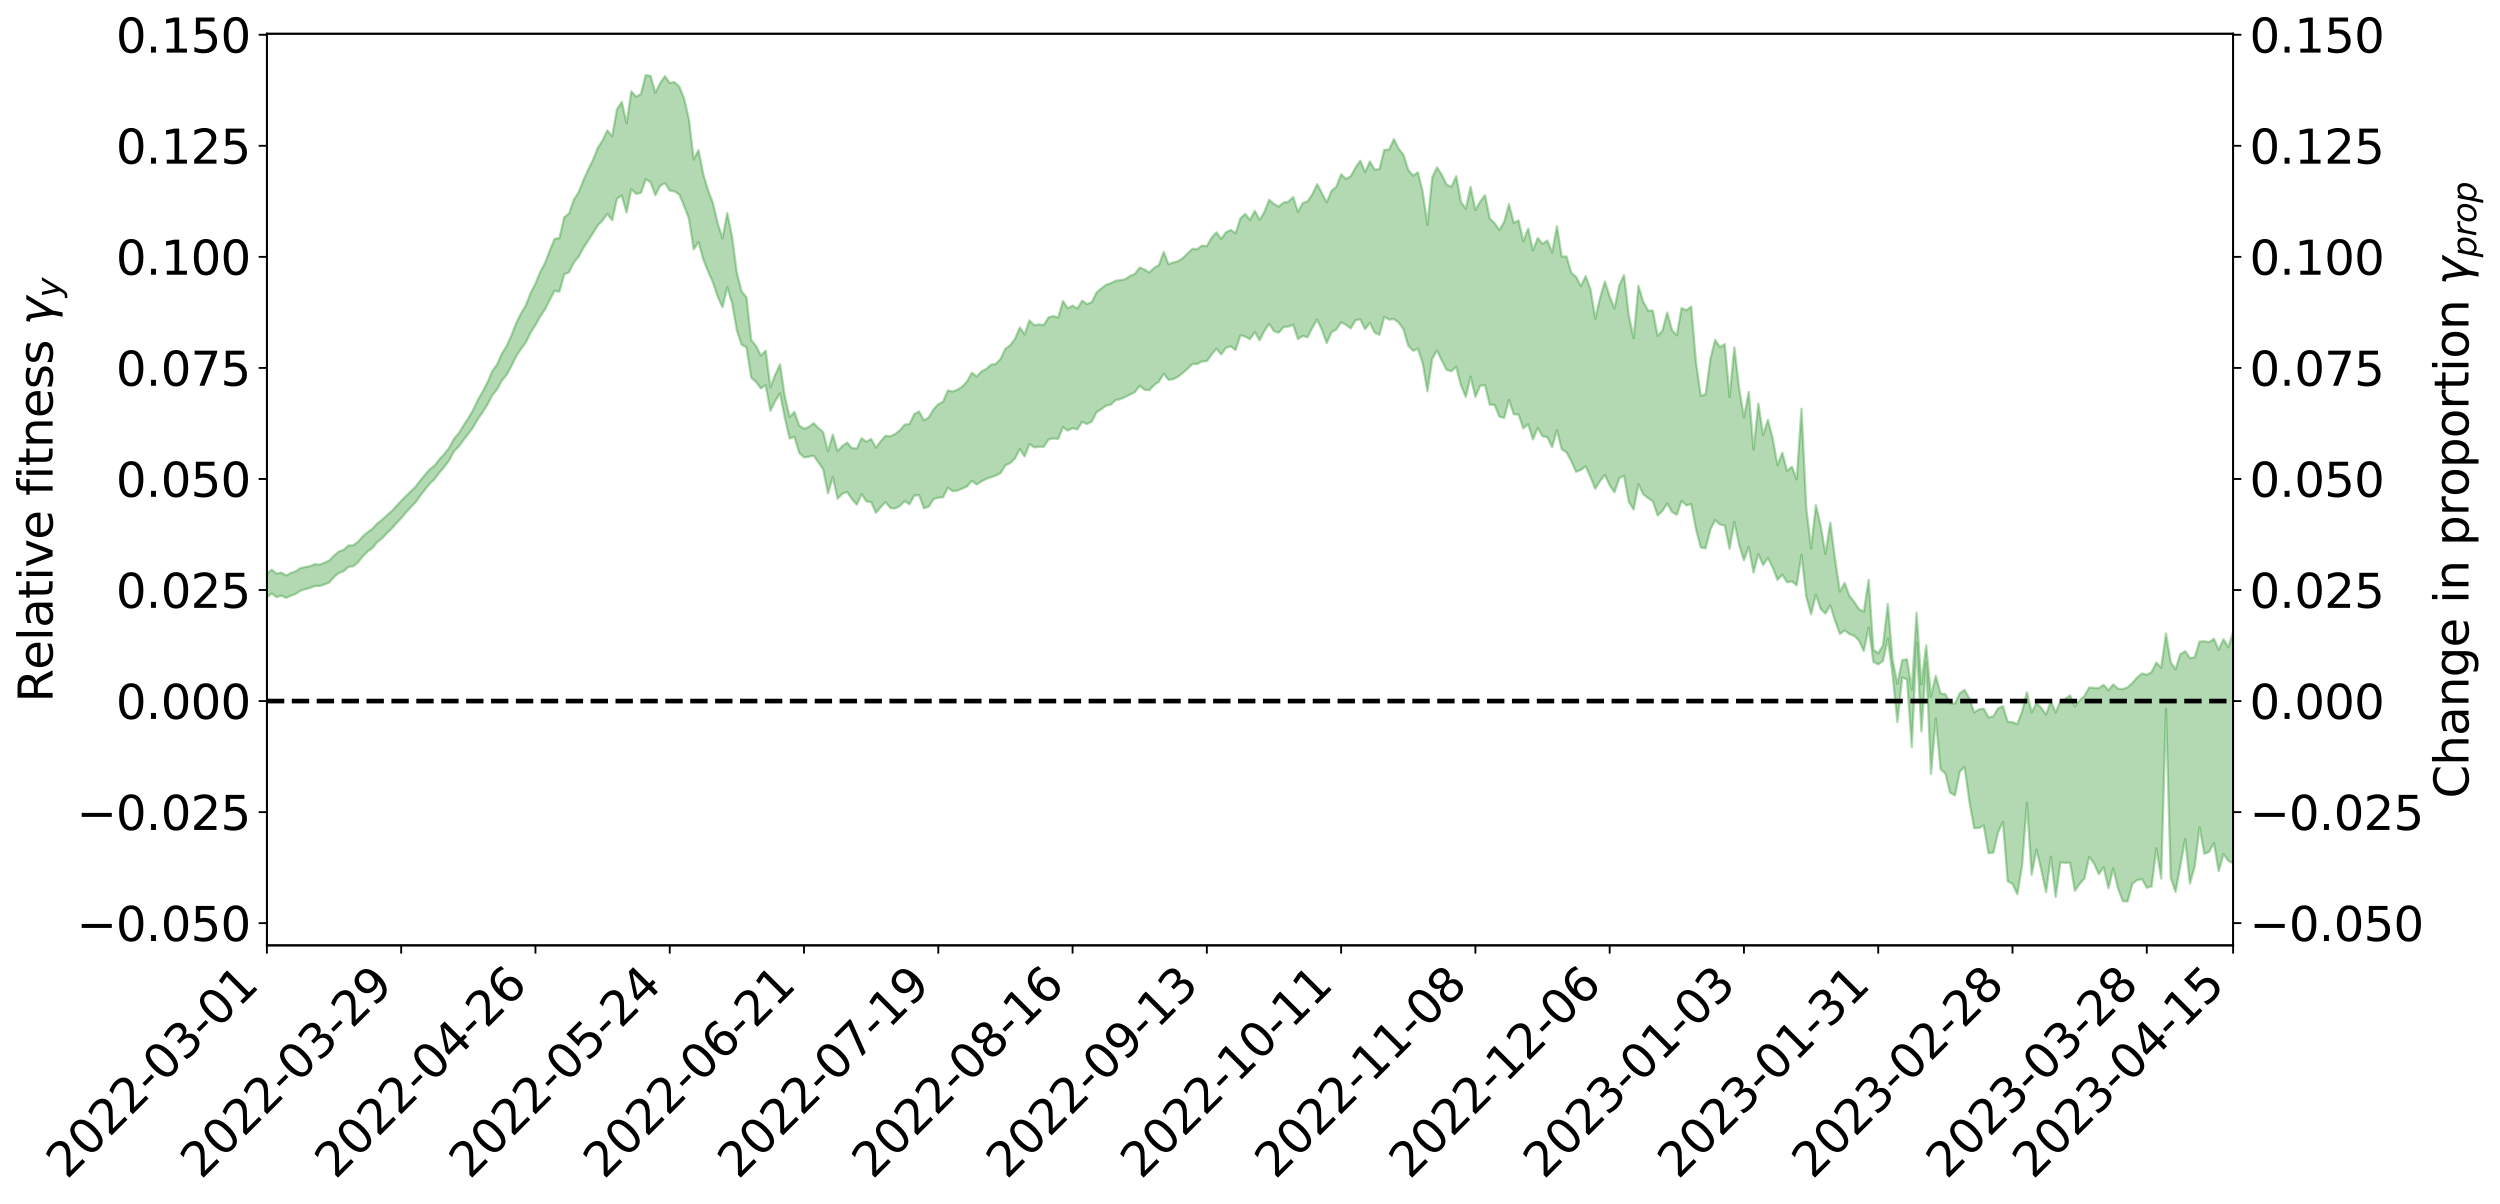 <?xml version="1.0" encoding="utf-8" standalone="no"?>
<!DOCTYPE svg PUBLIC "-//W3C//DTD SVG 1.1//EN"
  "http://www.w3.org/Graphics/SVG/1.1/DTD/svg11.dtd">
<svg xmlns:xlink="http://www.w3.org/1999/xlink" width="1064.231pt" height="512.511pt" viewBox="0 0 1064.231 512.511" xmlns="http://www.w3.org/2000/svg" version="1.1">
 <defs>
  <style type="text/css">*{stroke-linejoin: round; stroke-linecap: butt}</style>
 </defs>
 <g id="figure_1">
  <g id="patch_1">
   <path d="M 0 512.511 
L 1064.231 512.511 
L 1064.231 0 
L 0 0 
z
" style="fill: #ffffff"/>
  </g>
  <g id="axes_1">
   <g id="patch_2">
    <path d="M 113.616 402.436 
L 950.616 402.436 
L 950.616 14.356 
L 113.616 14.356 
z
" style="fill: #ffffff"/>
   </g>
   <g id="PolyCollection_1">
    <path d="M -382.46 298.317 
L -382.46 298.338 
L -380.419 298.214 
L -378.377 298.111 
L -376.336 297.987 
L -374.294 297.904 
L -372.253 297.815 
L -370.211 297.707 
L -368.17 297.6 
L -366.128 297.502 
L -364.087 297.421 
L -362.045 297.322 
L -360.004 297.213 
L -357.962 297.105 
L -355.921 296.983 
L -353.879 296.881 
L -351.838 296.762 
L -349.797 296.654 
L -347.755 296.515 
L -345.714 296.4 
L -343.672 296.29 
L -341.631 296.156 
L -339.589 296.026 
L -337.548 295.9 
L -335.506 295.749 
L -333.465 295.618 
L -331.423 295.455 
L -329.382 295.302 
L -327.34 295.123 
L -325.299 294.937 
L -323.258 294.761 
L -321.216 294.563 
L -319.175 294.329 
L -317.133 294.126 
L -315.092 293.892 
L -313.05 293.623 
L -311.009 293.365 
L -308.967 293.081 
L -306.926 292.783 
L -304.884 292.48 
L -302.843 292.151 
L -300.801 291.781 
L -298.76 291.407 
L -296.719 291.009 
L -294.677 290.615 
L -292.636 290.163 
L -290.594 289.731 
L -288.553 289.26 
L -286.511 288.809 
L -284.47 288.304 
L -282.428 287.765 
L -280.387 287.258 
L -278.345 286.716 
L -276.304 286.14 
L -274.262 285.579 
L -272.221 285.011 
L -270.179 284.413 
L -268.138 283.811 
L -266.097 283.205 
L -264.055 282.572 
L -262.014 281.93 
L -259.972 281.293 
L -257.931 280.633 
L -255.889 279.971 
L -253.848 279.312 
L -251.806 278.622 
L -249.765 277.913 
L -247.723 277.209 
L -245.682 276.507 
L -243.64 275.813 
L -241.599 275.096 
L -239.558 274.394 
L -237.516 273.678 
L -235.475 273.029 
L -233.433 272.271 
L -231.392 271.617 
L -229.35 270.869 
L -227.309 270.2 
L -225.267 269.471 
L -223.226 268.829 
L -221.184 268.089 
L -219.143 267.398 
L -217.101 266.751 
L -215.06 266.033 
L -213.019 265.385 
L -210.977 264.696 
L -208.936 263.99 
L -206.894 263.312 
L -204.853 262.663 
L -202.811 261.959 
L -200.77 261.284 
L -198.728 260.592 
L -196.687 259.913 
L -194.645 259.264 
L -192.604 258.594 
L -190.562 257.915 
L -188.521 257.312 
L -186.479 256.616 
L -184.438 255.951 
L -182.397 255.298 
L -180.355 254.643 
L -178.314 253.989 
L -176.272 253.325 
L -174.231 252.693 
L -172.189 252.033 
L -170.148 251.354 
L -168.106 250.665 
L -166.065 249.968 
L -164.023 249.32 
L -161.982 248.599 
L -159.94 247.827 
L -157.899 247.098 
L -155.858 246.341 
L -153.816 245.565 
L -151.775 244.743 
L -149.733 243.905 
L -147.692 243.132 
L -145.65 242.242 
L -143.609 241.4 
L -141.567 240.49 
L -139.526 239.661 
L -137.484 238.675 
L -135.443 237.711 
L -133.401 236.778 
L -131.36 235.828 
L -129.319 234.847 
L -127.277 233.82 
L -125.236 232.864 
L -123.194 231.758 
L -121.153 230.798 
L -119.111 229.66 
L -117.07 228.562 
L -115.028 227.493 
L -112.987 226.379 
L -110.945 225.219 
L -108.904 224.186 
L -106.862 222.795 
L -104.821 221.611 
L -102.779 220.518 
L -100.738 219.272 
L -98.697 217.963 
L -96.655 216.492 
L -94.614 215.127 
L -92.572 213.993 
L -90.531 212.143 
L -88.489 210.681 
L -86.448 209.19 
L -84.406 207.643 
L -82.365 205.869 
L -80.323 204.18 
L -78.282 202.97 
L -76.24 201.419 
L -74.199 198.729 
L -72.158 196.475 
L -70.116 194.839 
L -68.075 192.679 
L -66.033 190.642 
L -63.992 189.13 
L -61.95 186.593 
L -59.909 183.836 
L -57.867 182.009 
L -55.826 180.876 
L -53.784 178.51 
L -51.743 177.513 
L -49.701 175.935 
L -47.66 173.545 
L -45.619 173.055 
L -43.577 173.948 
L -41.536 175.822 
L -39.494 173.286 
L -37.453 178.04 
L -35.411 179.403 
L -33.37 173.026 
L -31.328 174.663 
L -29.287 178.048 
L -27.245 176.468 
L -25.204 176.272 
L -23.162 188.89 
L -21.121 207.026 
L -19.079 215.945 
L -17.038 196.567 
L -14.997 206.591 
L -12.955 219.826 
L -10.914 219.161 
L -8.872 245.844 
L -6.831 241.996 
L -4.789 233.957 
L -2.748 213.772 
L -0.706 232.908 
L 1.335 244.143 
L 3.377 239.649 
L 5.418 242.331 
L 7.46 253.139 
L 9.501 251.75 
L 11.542 242.465 
L 13.584 254.087 
L 15.625 256.397 
L 17.667 252.259 
L 19.708 259.722 
L 21.75 262.625 
L 23.791 261.647 
L 25.833 259.412 
L 27.874 261.868 
L 29.916 259.402 
L 31.957 259.647 
L 33.999 262.066 
L 36.04 259.831 
L 38.081 260.978 
L 40.123 261.094 
L 42.164 259.373 
L 44.206 260.06 
L 46.247 257.573 
L 48.289 257.797 
L 50.33 258.577 
L 52.372 258.677 
L 54.413 257.516 
L 56.455 256.543 
L 58.496 256.378 
L 60.538 255.309 
L 62.579 255.236 
L 64.621 255.118 
L 66.662 253.512 
L 68.703 254.479 
L 70.745 253.423 
L 72.786 253.044 
L 74.828 253.232 
L 76.869 252.26 
L 78.911 252.161 
L 80.952 252.714 
L 82.994 253.488 
L 85.035 251.794 
L 87.077 251.676 
L 89.118 251.231 
L 91.16 254.602 
L 93.201 254.912 
L 95.242 256.389 
L 97.284 253.46 
L 99.325 251.741 
L 101.367 252.502 
L 103.408 254.803 
L 105.45 255.335 
L 107.491 251.762 
L 109.533 255.158 
L 111.574 254.489 
L 113.616 254.237 
L 115.657 252.614 
L 117.699 254.195 
L 119.74 253.536 
L 121.781 254.503 
L 123.823 253.572 
L 125.864 252.845 
L 127.906 251.424 
L 129.947 250.821 
L 131.989 250.29 
L 134.03 249.472 
L 136.072 249.482 
L 138.113 248.76 
L 140.155 247.989 
L 142.196 245.61 
L 144.238 243.902 
L 146.279 243.207 
L 148.321 241.301 
L 150.362 241.062 
L 152.403 239.398 
L 154.445 236.858 
L 156.486 234.781 
L 158.528 233.309 
L 160.569 230.784 
L 162.611 229.192 
L 164.652 227.079 
L 166.694 225.096 
L 168.735 222.756 
L 170.777 220.583 
L 172.818 218.169 
L 174.86 215.928 
L 176.901 213.862 
L 178.942 210.95 
L 180.984 208.342 
L 183.025 205.858 
L 185.067 203.871 
L 187.108 201.134 
L 189.15 198.735 
L 191.191 195.978 
L 193.233 192.186 
L 195.274 190.108 
L 197.316 187.312 
L 199.357 184.713 
L 201.399 181.889 
L 203.44 178.337 
L 205.481 175.454 
L 207.523 172.217 
L 209.564 168.248 
L 211.606 165.746 
L 213.647 162.025 
L 215.689 159.584 
L 217.73 155.79 
L 219.772 151.592 
L 221.813 148.498 
L 223.855 145.784 
L 225.896 141.554 
L 227.938 138.393 
L 229.979 134.708 
L 232.021 131.712 
L 234.062 127.604 
L 236.103 123.799 
L 238.145 124.166 
L 240.186 116.762 
L 242.228 115.909 
L 244.269 111.749 
L 246.311 109.297 
L 248.352 105.579 
L 250.394 102.394 
L 252.435 99.247 
L 254.477 95.954 
L 256.518 93.866 
L 258.56 91.035 
L 260.601 93.793 
L 262.642 84.592 
L 264.684 83.276 
L 266.725 90.429 
L 268.767 80.506 
L 270.808 82.563 
L 272.85 82.1 
L 274.891 76.326 
L 276.933 77.557 
L 278.974 83.12 
L 281.016 79.139 
L 283.057 77.928 
L 285.099 81.134 
L 287.14 81.458 
L 289.181 82.803 
L 291.223 87.706 
L 293.264 93.018 
L 295.306 106.149 
L 297.347 103.022 
L 299.389 110.489 
L 301.43 115.559 
L 303.472 120.192 
L 305.513 126.222 
L 307.555 130.772 
L 309.596 122.283 
L 311.638 129.028 
L 313.679 140.695 
L 315.721 146.79 
L 317.762 147.76 
L 319.803 160.786 
L 321.845 162.562 
L 323.886 165.341 
L 325.928 163.952 
L 327.969 174.883 
L 330.011 170.727 
L 332.052 167.48 
L 334.094 177.87 
L 336.135 186.704 
L 338.177 185.956 
L 340.218 192.717 
L 342.26 194.703 
L 344.301 194.43 
L 346.342 193.926 
L 348.384 196.827 
L 350.425 199.812 
L 352.467 210.01 
L 354.508 203.08 
L 356.55 212.285 
L 358.591 210.165 
L 360.633 209.437 
L 362.674 212.494 
L 364.716 214.841 
L 366.757 210.308 
L 368.799 213.452 
L 370.84 213.724 
L 372.881 218.32 
L 374.923 215.891 
L 376.964 213.697 
L 379.006 216.227 
L 381.047 216.479 
L 383.089 215.379 
L 385.13 213.274 
L 387.172 214.669 
L 389.213 210.954 
L 391.255 210.792 
L 393.296 216.393 
L 395.338 215.674 
L 397.379 212.491 
L 399.421 211.847 
L 401.462 211.681 
L 403.503 207.606 
L 405.545 209.099 
L 407.586 208.831 
L 409.628 207.967 
L 411.669 207.074 
L 413.711 204.668 
L 415.752 206.285 
L 417.794 204.915 
L 419.835 203.875 
L 421.877 203.136 
L 423.918 202.463 
L 425.96 201.389 
L 428.001 198.072 
L 430.042 197.137 
L 432.084 195.141 
L 434.125 191.186 
L 436.167 194.295 
L 438.208 189.005 
L 440.25 190.459 
L 442.291 190.182 
L 444.333 190.183 
L 446.374 187.085 
L 448.416 186.659 
L 450.457 186.849 
L 452.499 181.881 
L 454.54 183.295 
L 456.581 182.286 
L 458.623 182.808 
L 460.664 179.57 
L 462.706 180.521 
L 464.747 179.452 
L 466.789 175.527 
L 468.83 174.164 
L 470.872 172.72 
L 472.913 172.201 
L 474.955 170.302 
L 476.996 169.89 
L 479.038 168.985 
L 481.079 167.914 
L 483.121 166.942 
L 485.162 164.234 
L 487.203 165.915 
L 489.245 166.123 
L 491.286 163.918 
L 493.328 162.504 
L 495.369 159.097 
L 497.411 161.714 
L 499.452 161.415 
L 501.494 160.325 
L 503.535 158.765 
L 505.577 156.912 
L 507.618 154.953 
L 509.66 154.95 
L 511.701 153.856 
L 513.742 153.74 
L 515.784 150.93 
L 517.825 148.418 
L 519.867 150.878 
L 521.908 148.025 
L 523.95 147.489 
L 525.991 149.006 
L 528.033 142.758 
L 530.074 143.291 
L 532.116 144.408 
L 534.157 141.346 
L 536.199 144.906 
L 538.24 140.934 
L 540.281 137.855 
L 542.323 140.966 
L 544.364 141.607 
L 546.406 139.206 
L 548.447 139.027 
L 550.489 138.249 
L 552.53 144.325 
L 554.572 143.038 
L 556.613 143.552 
L 558.655 139.548 
L 560.696 136.046 
L 562.738 140.446 
L 564.779 146.056 
L 566.821 141.398 
L 568.862 140.273 
L 570.903 137.183 
L 572.945 138.263 
L 574.986 139.812 
L 577.028 136.345 
L 579.069 135.904 
L 581.111 140.146 
L 583.152 137.415 
L 585.194 141.605 
L 587.235 142.51 
L 589.277 134.954 
L 591.318 136.061 
L 593.36 135.804 
L 595.401 137.262 
L 597.442 140.203 
L 599.484 147.175 
L 601.525 149.332 
L 603.567 148.424 
L 605.608 154.514 
L 607.65 166.58 
L 609.691 152.718 
L 611.733 149.214 
L 613.774 153.512 
L 615.816 157.45 
L 617.857 158.04 
L 619.899 156.163 
L 621.94 164.122 
L 623.981 168.962 
L 626.023 160.341 
L 628.064 168.962 
L 630.106 164.241 
L 632.147 163.909 
L 634.189 172.291 
L 636.23 172.345 
L 638.272 177.408 
L 640.313 177.874 
L 642.355 170.246 
L 644.396 176.379 
L 646.438 176.444 
L 648.479 182.361 
L 650.521 180.581 
L 652.562 187.059 
L 654.603 182.146 
L 656.645 185.751 
L 658.686 186.074 
L 660.728 190.384 
L 662.769 183.162 
L 664.811 191.219 
L 666.852 192.528 
L 668.894 196.372 
L 670.935 200.859 
L 672.977 200.045 
L 675.018 198.526 
L 677.06 203.123 
L 679.101 208.097 
L 681.142 204.787 
L 683.184 202.177 
L 685.225 206.583 
L 687.267 209.592 
L 689.308 203.611 
L 691.35 202.529 
L 693.391 213.612 
L 695.433 216.919 
L 697.474 206.154 
L 699.516 210.394 
L 701.557 212.009 
L 703.599 213.401 
L 705.64 219.444 
L 707.681 217.519 
L 709.723 214.315 
L 711.764 217.967 
L 713.806 219.116 
L 715.847 213.232 
L 717.889 215.153 
L 719.93 214.597 
L 721.972 225.271 
L 724.013 233.061 
L 726.055 233.441 
L 728.096 225.447 
L 730.138 221.378 
L 732.179 223.249 
L 734.221 223.703 
L 736.262 233.645 
L 738.303 222.166 
L 740.345 231.942 
L 742.386 238.507 
L 744.428 232.829 
L 746.469 243.691 
L 748.511 235.858 
L 750.552 240.544 
L 752.594 237.478 
L 754.635 241.629 
L 756.677 246.862 
L 758.718 244.602 
L 760.76 247.887 
L 762.801 247.457 
L 764.842 249.174 
L 766.884 236.244 
L 768.925 254.058 
L 770.967 261.485 
L 773.008 253.202 
L 775.05 259.171 
L 777.091 261.228 
L 779.133 257.709 
L 781.174 264.21 
L 783.216 269.881 
L 785.257 268.353 
L 787.299 269.925 
L 789.34 270.664 
L 791.381 272.709 
L 793.423 277.153 
L 795.464 267.17 
L 797.506 281.794 
L 799.547 282.853 
L 801.589 281.352 
L 803.63 271.783 
L 805.672 287.438 
L 807.713 307.399 
L 809.755 288.328 
L 811.796 289.278 
L 813.838 317.998 
L 815.879 273.674 
L 817.921 311.348 
L 819.962 282.018 
L 822.003 329.525 
L 824.045 305.934 
L 826.086 327.435 
L 828.128 329.298 
L 830.169 337.478 
L 832.211 338.602 
L 834.252 328.532 
L 836.294 326.478 
L 838.335 341.045 
L 840.377 352.519 
L 842.418 352.489 
L 844.46 351.38 
L 846.501 363.212 
L 848.542 362.964 
L 850.584 354.256 
L 852.625 349.915 
L 854.667 375.189 
L 856.708 376.25 
L 858.75 380.668 
L 860.791 368.508 
L 862.833 341.745 
L 864.874 372.36 
L 866.916 361.635 
L 868.957 370.26 
L 870.999 379.811 
L 873.04 364.659 
L 875.081 381.837 
L 877.123 367.124 
L 879.164 367.286 
L 881.206 367.266 
L 883.247 379.225 
L 885.289 376.249 
L 887.33 373.941 
L 889.372 364.758 
L 891.413 367.594 
L 893.455 372.124 
L 895.496 369.15 
L 897.538 378.175 
L 899.579 369.745 
L 901.621 378.141 
L 903.662 383.637 
L 905.703 383.741 
L 907.745 376.164 
L 909.786 374.698 
L 911.828 374.231 
L 913.869 377.857 
L 915.911 377.389 
L 917.952 361.11 
L 919.994 374.011 
L 922.035 301.863 
L 924.077 373.758 
L 926.118 379.678 
L 928.16 368.465 
L 930.201 357.26 
L 932.242 376.128 
L 934.284 368.702 
L 936.325 352.166 
L 938.367 363.49 
L 940.408 362.622 
L 942.45 358.925 
L 944.491 370.813 
L 946.533 363.6 
L 948.574 366.438 
L 950.616 367.501 
L 950.616 269.063 
L 950.616 269.063 
L 948.574 275.566 
L 946.533 272.114 
L 944.491 276.603 
L 942.45 271.943 
L 940.408 273.368 
L 938.367 272.991 
L 936.325 273.122 
L 934.284 279.783 
L 932.242 280.163 
L 930.201 277.22 
L 928.16 278.526 
L 926.118 284.941 
L 924.077 281.932 
L 922.035 269.717 
L 919.994 284.243 
L 917.952 282.015 
L 915.911 286.105 
L 913.869 287.265 
L 911.828 286.678 
L 909.786 288.411 
L 907.745 290.719 
L 905.703 292.562 
L 903.662 293.343 
L 901.621 293.159 
L 899.579 291.349 
L 897.538 293.854 
L 895.496 291.54 
L 893.455 292.924 
L 891.413 292.846 
L 889.372 292.646 
L 887.33 296.253 
L 885.289 298.124 
L 883.247 300.7 
L 881.206 295.994 
L 879.164 297.508 
L 877.123 298.401 
L 875.081 303.298 
L 873.04 298.538 
L 870.999 304.183 
L 868.957 301.367 
L 866.916 299.235 
L 864.874 303.284 
L 862.833 294.717 
L 860.791 302.85 
L 858.75 308.299 
L 856.708 307.393 
L 854.667 307.279 
L 852.625 300.641 
L 850.584 301.494 
L 848.542 304.945 
L 846.501 305.412 
L 844.46 301.643 
L 842.418 301.992 
L 840.377 303.296 
L 838.335 297.354 
L 836.294 293.702 
L 834.252 295.134 
L 832.211 299.493 
L 830.169 299.332 
L 828.128 295.534 
L 826.086 295.151 
L 824.045 287.616 
L 822.003 296.506 
L 819.962 274.727 
L 817.921 291.286 
L 815.879 260.824 
L 813.838 293.562 
L 811.796 280.637 
L 809.755 281.015 
L 807.713 291.139 
L 805.672 280.924 
L 803.63 257.147 
L 801.589 274.708 
L 799.547 278.087 
L 797.506 276.518 
L 795.464 246.896 
L 793.423 260.379 
L 791.381 259.311 
L 789.34 256.235 
L 787.299 253.686 
L 785.257 248.158 
L 783.216 251.853 
L 781.174 237.909 
L 779.133 222.451 
L 777.091 235.837 
L 775.05 223.785 
L 773.008 215.058 
L 770.967 233.42 
L 768.925 216.403 
L 766.884 174.016 
L 764.842 204.068 
L 762.801 198.702 
L 760.76 200.469 
L 758.718 192.694 
L 756.677 198.045 
L 754.635 186.723 
L 752.594 178.748 
L 750.552 185.156 
L 748.511 171.731 
L 746.469 191.404 
L 744.428 166.864 
L 742.386 177.631 
L 740.345 165.356 
L 738.303 147.833 
L 736.262 168.939 
L 734.221 146.504 
L 732.179 147.828 
L 730.138 144.679 
L 728.096 152.792 
L 726.055 167.822 
L 724.013 168.51 
L 721.972 154.259 
L 719.93 130.5 
L 717.889 132.056 
L 715.847 131.119 
L 713.806 142.754 
L 711.764 140.536 
L 709.723 133.051 
L 707.681 140.766 
L 705.64 142.974 
L 703.599 132.246 
L 701.557 132.229 
L 699.516 128.438 
L 697.474 121.661 
L 695.433 143.951 
L 693.391 134.382 
L 691.35 117.135 
L 689.308 121.482 
L 687.267 131.322 
L 685.225 126.148 
L 683.184 119.827 
L 681.142 126.733 
L 679.101 135.684 
L 677.06 123.157 
L 675.018 117.547 
L 672.977 121.798 
L 670.935 117.829 
L 668.894 116.174 
L 666.852 109.191 
L 664.811 109.208 
L 662.769 96.281 
L 660.728 107.422 
L 658.686 102.397 
L 656.645 103.807 
L 654.603 101.333 
L 652.562 106.618 
L 650.521 97.279 
L 648.479 102.715 
L 646.438 93.832 
L 644.396 94.894 
L 642.355 86.939 
L 640.313 94.458 
L 638.272 97.947 
L 636.23 94.98 
L 634.189 92.993 
L 632.147 83.133 
L 630.106 85.855 
L 628.064 89.404 
L 626.023 79.585 
L 623.981 88.814 
L 621.94 86.06 
L 619.899 75.022 
L 617.857 79.528 
L 615.816 78.604 
L 613.774 74.419 
L 611.733 71.23 
L 609.691 75.537 
L 607.65 95.689 
L 605.608 81.504 
L 603.567 73.351 
L 601.525 74.774 
L 599.484 72.316 
L 597.442 65.867 
L 595.401 63.275 
L 593.36 59.244 
L 591.318 63.698 
L 589.277 63.788 
L 587.235 71.978 
L 585.194 72.257 
L 583.152 68.722 
L 581.111 73.263 
L 579.069 68.429 
L 577.028 71.337 
L 574.986 75.051 
L 572.945 76.182 
L 570.903 74.172 
L 568.862 79.531 
L 566.821 81.191 
L 564.779 86.169 
L 562.738 82.196 
L 560.696 78.372 
L 558.655 82.722 
L 556.613 85.761 
L 554.572 86.428 
L 552.53 90.176 
L 550.489 83.88 
L 548.447 85.914 
L 546.406 86.225 
L 544.364 87.911 
L 542.323 86.823 
L 540.281 85.043 
L 538.24 90.251 
L 536.199 93.644 
L 534.157 89.745 
L 532.116 93.656 
L 530.074 91.072 
L 528.033 92.937 
L 525.991 99.31 
L 523.95 97.893 
L 521.908 98.833 
L 519.867 101.74 
L 517.825 98.917 
L 515.784 101.155 
L 513.742 104.791 
L 511.701 104.55 
L 509.66 106.063 
L 507.618 105.94 
L 505.577 107.885 
L 503.535 109.831 
L 501.494 111.233 
L 499.452 111.71 
L 497.411 112.467 
L 495.369 107.26 
L 493.328 112.854 
L 491.286 114.032 
L 489.245 115.978 
L 487.203 114.76 
L 485.162 113.879 
L 483.121 116.605 
L 481.079 117.458 
L 479.038 118.857 
L 476.996 119.237 
L 474.955 119.542 
L 472.913 120.508 
L 470.872 121.25 
L 468.83 122.798 
L 466.789 124.547 
L 464.747 128.647 
L 462.706 129.44 
L 460.664 127.998 
L 458.623 131.371 
L 456.581 130.081 
L 454.54 131.287 
L 452.499 128.166 
L 450.457 135.166 
L 448.416 134.599 
L 446.374 135.022 
L 444.333 138.371 
L 442.291 138.102 
L 440.25 138.457 
L 438.208 136.401 
L 436.167 142.327 
L 434.125 139.409 
L 432.084 144.243 
L 430.042 147.004 
L 428.001 148.458 
L 425.96 152.773 
L 423.918 154.92 
L 421.877 155.246 
L 419.835 157.083 
L 417.794 158.125 
L 415.752 160.264 
L 413.711 158.656 
L 411.669 162.378 
L 409.628 164.596 
L 407.586 165.928 
L 405.545 166.673 
L 403.503 166.235 
L 401.462 171.012 
L 399.421 172.076 
L 397.379 174.289 
L 395.338 177.708 
L 393.296 178.966 
L 391.255 175.162 
L 389.213 176.267 
L 387.172 180.539 
L 385.13 180.704 
L 383.089 183.135 
L 381.047 184.765 
L 379.006 185.711 
L 376.964 185.528 
L 374.923 187.781 
L 372.881 190.592 
L 370.84 186.857 
L 368.799 188.072 
L 366.757 186.555 
L 364.716 190.982 
L 362.674 190.759 
L 360.633 188.405 
L 358.591 189.823 
L 356.55 192.032 
L 354.508 185.001 
L 352.467 192.119 
L 350.425 184.024 
L 348.384 182.18 
L 346.342 180.134 
L 344.301 181.764 
L 342.26 182.528 
L 340.218 181.163 
L 338.177 175.337 
L 336.135 177.487 
L 334.094 168.717 
L 332.052 155.122 
L 330.011 159.496 
L 327.969 164.863 
L 325.928 149.281 
L 323.886 151.362 
L 321.845 147.293 
L 319.803 144.792 
L 317.762 126.492 
L 315.721 124.132 
L 313.679 116.192 
L 311.638 100.716 
L 309.596 90.701 
L 307.555 101.434 
L 305.513 95.046 
L 303.472 86.349 
L 301.43 81.043 
L 299.389 74.196 
L 297.347 63.872 
L 295.306 67.911 
L 293.264 50.749 
L 291.223 41.938 
L 289.181 36.914 
L 287.14 34.95 
L 285.099 35.325 
L 283.057 32.417 
L 281.016 35.381 
L 278.974 39.475 
L 276.933 32.304 
L 274.891 31.946 
L 272.85 39.978 
L 270.808 41.215 
L 268.767 38.86 
L 266.725 52.512 
L 264.684 43.392 
L 262.642 46.54 
L 260.601 58.042 
L 258.56 55.485 
L 256.518 59.737 
L 254.477 62.985 
L 252.435 68.056 
L 250.394 72.183 
L 248.352 76.752 
L 246.311 81.799 
L 244.269 85.048 
L 242.228 90.897 
L 240.186 92.466 
L 238.145 101.33 
L 236.103 101.688 
L 234.062 106.511 
L 232.021 111.942 
L 229.979 115.748 
L 227.938 120.755 
L 225.896 124.682 
L 223.855 130 
L 221.813 133.331 
L 219.772 137.443 
L 217.73 142.71 
L 215.689 147.267 
L 213.647 150.492 
L 211.606 155.124 
L 209.564 157.949 
L 207.523 162.741 
L 205.481 166.701 
L 203.44 170.213 
L 201.399 174.532 
L 199.357 178.061 
L 197.316 181.094 
L 195.274 184.462 
L 193.233 186.819 
L 191.191 190.661 
L 189.15 193.262 
L 187.108 195.469 
L 185.067 198.169 
L 183.025 199.677 
L 180.984 202.057 
L 178.942 204.485 
L 176.901 207.188 
L 174.86 209.192 
L 172.818 211.166 
L 170.777 213.213 
L 168.735 215.427 
L 166.694 217.613 
L 164.652 219.393 
L 162.611 221.317 
L 160.569 222.868 
L 158.528 225.101 
L 156.486 226.571 
L 154.445 228.331 
L 152.403 230.655 
L 150.362 232.129 
L 148.321 232.246 
L 146.279 234.051 
L 144.238 234.807 
L 142.196 236.521 
L 140.155 238.638 
L 138.113 239.545 
L 136.072 240.382 
L 134.03 240.149 
L 131.989 241.018 
L 129.947 241.386 
L 127.906 241.825 
L 125.864 243.224 
L 123.823 243.914 
L 121.781 244.992 
L 119.74 243.755 
L 117.699 244.201 
L 115.657 242.49 
L 113.616 244.27 
L 111.574 244.122 
L 109.533 245.338 
L 107.491 241.679 
L 105.45 245.247 
L 103.408 244.594 
L 101.367 241.99 
L 99.325 241.093 
L 97.284 242.771 
L 95.242 245.953 
L 93.201 244.207 
L 91.16 243.751 
L 89.118 239.9 
L 87.077 239.535 
L 85.035 240.196 
L 82.994 242.026 
L 80.952 241.027 
L 78.911 240.276 
L 76.869 240.272 
L 74.828 241.272 
L 72.786 240.657 
L 70.745 241.225 
L 68.703 242.388 
L 66.662 241.095 
L 64.621 242.809 
L 62.579 242.871 
L 60.538 242.857 
L 58.496 243.892 
L 56.455 243.96 
L 54.413 245.149 
L 52.372 246.476 
L 50.33 246.292 
L 48.289 245.436 
L 46.247 244.78 
L 44.206 247.867 
L 42.164 247.107 
L 40.123 249.125 
L 38.081 248.949 
L 36.04 247.938 
L 33.999 250.071 
L 31.957 247.734 
L 29.916 247.653 
L 27.874 250.263 
L 25.833 248.081 
L 23.791 250.535 
L 21.75 251.503 
L 19.708 248.919 
L 17.667 241.627 
L 15.625 245.958 
L 13.584 243.643 
L 11.542 233.015 
L 9.501 241.812 
L 7.46 243.45 
L 5.418 233.556 
L 3.377 230.984 
L 1.335 235.776 
L -0.706 224.698 
L -2.748 204.509 
L -4.789 226.179 
L -6.831 234.418 
L -8.872 238.443 
L -10.914 211.203 
L -12.955 212.097 
L -14.997 198.383 
L -17.038 187.933 
L -19.079 208.675 
L -21.121 199.504 
L -23.162 180.676 
L -25.204 167.694 
L -27.245 168.233 
L -29.287 170.202 
L -31.328 166.927 
L -33.37 165.481 
L -35.411 172.461 
L -37.453 171.257 
L -39.494 166.383 
L -41.536 169.047 
L -43.577 166.789 
L -45.619 165.558 
L -47.66 165.735 
L -49.701 168.159 
L -51.743 169.611 
L -53.784 170.459 
L -55.826 172.765 
L -57.867 173.731 
L -59.909 175.478 
L -61.95 178.301 
L -63.992 180.727 
L -66.033 182.136 
L -68.075 184.066 
L -70.116 186.214 
L -72.158 187.664 
L -74.199 189.948 
L -76.24 192.718 
L -78.282 194.26 
L -80.323 195.313 
L -82.365 197.019 
L -84.406 198.717 
L -86.448 200.263 
L -88.489 201.741 
L -90.531 203.162 
L -92.572 205.175 
L -94.614 206.153 
L -96.655 207.579 
L -98.697 209.078 
L -100.738 210.437 
L -102.779 211.726 
L -104.821 212.781 
L -106.862 213.906 
L -108.904 215.464 
L -110.945 216.425 
L -112.987 217.641 
L -115.028 218.768 
L -117.07 219.907 
L -119.111 221.077 
L -121.153 222.266 
L -123.194 223.258 
L -125.236 224.432 
L -127.277 225.437 
L -129.319 226.52 
L -131.36 227.518 
L -133.401 228.566 
L -135.443 229.53 
L -137.484 230.568 
L -139.526 231.693 
L -141.567 232.541 
L -143.609 233.614 
L -145.65 234.534 
L -147.692 235.607 
L -149.733 236.383 
L -151.775 237.38 
L -153.816 238.331 
L -155.858 239.233 
L -157.899 240.139 
L -159.94 241.003 
L -161.982 241.999 
L -164.023 242.892 
L -166.065 243.622 
L -168.106 244.494 
L -170.148 245.364 
L -172.189 246.229 
L -174.231 247.061 
L -176.272 247.832 
L -178.314 248.684 
L -180.355 249.517 
L -182.397 250.353 
L -184.438 251.184 
L -186.479 252.037 
L -188.521 252.925 
L -190.562 253.68 
L -192.604 254.55 
L -194.645 255.402 
L -196.687 256.216 
L -198.728 257.056 
L -200.77 257.913 
L -202.811 258.741 
L -204.853 259.612 
L -206.894 260.399 
L -208.936 261.203 
L -210.977 262.056 
L -213.019 262.875 
L -215.06 263.638 
L -217.101 264.47 
L -219.143 265.212 
L -221.184 266.009 
L -223.226 266.861 
L -225.267 267.58 
L -227.309 268.393 
L -229.35 269.132 
L -231.392 269.962 
L -233.433 270.679 
L -235.475 271.517 
L -237.516 272.223 
L -239.558 273.007 
L -241.599 273.772 
L -243.64 274.551 
L -245.682 275.3 
L -247.723 276.057 
L -249.765 276.818 
L -251.806 277.577 
L -253.848 278.28 
L -255.889 278.95 
L -257.931 279.623 
L -259.972 280.303 
L -262.014 280.957 
L -264.055 281.627 
L -266.097 282.289 
L -268.138 282.919 
L -270.179 283.551 
L -272.221 284.181 
L -274.262 284.779 
L -276.304 285.369 
L -278.345 285.99 
L -280.387 286.561 
L -282.428 287.094 
L -284.47 287.675 
L -286.511 288.212 
L -288.553 288.687 
L -290.594 289.188 
L -292.636 289.645 
L -294.677 290.134 
L -296.719 290.55 
L -298.76 290.976 
L -300.801 291.374 
L -302.843 291.766 
L -304.884 292.118 
L -306.926 292.425 
L -308.967 292.739 
L -311.009 293.036 
L -313.05 293.301 
L -315.092 293.588 
L -317.133 293.828 
L -319.175 294.032 
L -321.216 294.277 
L -323.258 294.481 
L -325.299 294.656 
L -327.34 294.85 
L -329.382 295.039 
L -331.423 295.192 
L -333.465 295.361 
L -335.506 295.491 
L -337.548 295.65 
L -339.589 295.777 
L -341.631 295.912 
L -343.672 296.055 
L -345.714 296.169 
L -347.755 296.29 
L -349.797 296.446 
L -351.838 296.566 
L -353.879 296.702 
L -355.921 296.809 
L -357.962 296.952 
L -360.004 297.077 
L -362.045 297.207 
L -364.087 297.314 
L -366.128 297.407 
L -368.17 297.521 
L -370.211 297.653 
L -372.253 297.779 
L -374.294 297.881 
L -376.336 297.97 
L -378.377 298.095 
L -380.419 298.194 
L -382.46 298.317 
z
" clip-path="url(#pf873dd6ca0)" style="fill: #008000; fill-opacity: 0.3; stroke: #008000; stroke-opacity: 0.3"/>
   </g>
   <g id="matplotlib.axis_1">
    <g id="xtick_1">
     <g id="line2d_1">
      <defs>
       <path id="m6d34a9ea3f" d="M 0 0 
L 0 3.5 
" style="stroke: #000000; stroke-width: 0.8"/>
      </defs>
      <g>
       <use xlink:href="#m6d34a9ea3f" x="113.616" y="402.436" style="stroke: #000000; stroke-width: 0.8"/>
      </g>
     </g>
     <g id="text_1">
      <!-- 2022-03-01 -->
      <g transform="translate(28.487 502.369) rotate(-45) scale(0.2 -0.2)">
       <defs>
        <path id="DejaVuSans-32" d="M 1228 531 
L 3431 531 
L 3431 0 
L 469 0 
L 469 531 
Q 828 903 1448 1529 
Q 2069 2156 2228 2338 
Q 2531 2678 2651 2914 
Q 2772 3150 2772 3378 
Q 2772 3750 2511 3984 
Q 2250 4219 1831 4219 
Q 1534 4219 1204 4116 
Q 875 4013 500 3803 
L 500 4441 
Q 881 4594 1212 4672 
Q 1544 4750 1819 4750 
Q 2544 4750 2975 4387 
Q 3406 4025 3406 3419 
Q 3406 3131 3298 2873 
Q 3191 2616 2906 2266 
Q 2828 2175 2409 1742 
Q 1991 1309 1228 531 
z
" transform="scale(0.016)"/>
        <path id="DejaVuSans-30" d="M 2034 4250 
Q 1547 4250 1301 3770 
Q 1056 3291 1056 2328 
Q 1056 1369 1301 889 
Q 1547 409 2034 409 
Q 2525 409 2770 889 
Q 3016 1369 3016 2328 
Q 3016 3291 2770 3770 
Q 2525 4250 2034 4250 
z
M 2034 4750 
Q 2819 4750 3233 4129 
Q 3647 3509 3647 2328 
Q 3647 1150 3233 529 
Q 2819 -91 2034 -91 
Q 1250 -91 836 529 
Q 422 1150 422 2328 
Q 422 3509 836 4129 
Q 1250 4750 2034 4750 
z
" transform="scale(0.016)"/>
        <path id="DejaVuSans-2d" d="M 313 2009 
L 1997 2009 
L 1997 1497 
L 313 1497 
L 313 2009 
z
" transform="scale(0.016)"/>
        <path id="DejaVuSans-33" d="M 2597 2516 
Q 3050 2419 3304 2112 
Q 3559 1806 3559 1356 
Q 3559 666 3084 287 
Q 2609 -91 1734 -91 
Q 1441 -91 1130 -33 
Q 819 25 488 141 
L 488 750 
Q 750 597 1062 519 
Q 1375 441 1716 441 
Q 2309 441 2620 675 
Q 2931 909 2931 1356 
Q 2931 1769 2642 2001 
Q 2353 2234 1838 2234 
L 1294 2234 
L 1294 2753 
L 1863 2753 
Q 2328 2753 2575 2939 
Q 2822 3125 2822 3475 
Q 2822 3834 2567 4026 
Q 2313 4219 1838 4219 
Q 1578 4219 1281 4162 
Q 984 4106 628 3988 
L 628 4550 
Q 988 4650 1302 4700 
Q 1616 4750 1894 4750 
Q 2613 4750 3031 4423 
Q 3450 4097 3450 3541 
Q 3450 3153 3228 2886 
Q 3006 2619 2597 2516 
z
" transform="scale(0.016)"/>
        <path id="DejaVuSans-31" d="M 794 531 
L 1825 531 
L 1825 4091 
L 703 3866 
L 703 4441 
L 1819 4666 
L 2450 4666 
L 2450 531 
L 3481 531 
L 3481 0 
L 794 0 
L 794 531 
z
" transform="scale(0.016)"/>
       </defs>
       <use xlink:href="#DejaVuSans-32"/>
       <use xlink:href="#DejaVuSans-30" x="63.623"/>
       <use xlink:href="#DejaVuSans-32" x="127.246"/>
       <use xlink:href="#DejaVuSans-32" x="190.869"/>
       <use xlink:href="#DejaVuSans-2d" x="254.492"/>
       <use xlink:href="#DejaVuSans-30" x="290.576"/>
       <use xlink:href="#DejaVuSans-33" x="354.199"/>
       <use xlink:href="#DejaVuSans-2d" x="417.822"/>
       <use xlink:href="#DejaVuSans-30" x="453.906"/>
       <use xlink:href="#DejaVuSans-31" x="517.529"/>
      </g>
     </g>
    </g>
    <g id="xtick_2">
     <g id="line2d_2">
      <g>
       <use xlink:href="#m6d34a9ea3f" x="170.777" y="402.436" style="stroke: #000000; stroke-width: 0.8"/>
      </g>
     </g>
     <g id="text_2">
      <!-- 2022-03-29 -->
      <g transform="translate(85.648 502.369) rotate(-45) scale(0.2 -0.2)">
       <defs>
        <path id="DejaVuSans-39" d="M 703 97 
L 703 672 
Q 941 559 1184 500 
Q 1428 441 1663 441 
Q 2288 441 2617 861 
Q 2947 1281 2994 2138 
Q 2813 1869 2534 1725 
Q 2256 1581 1919 1581 
Q 1219 1581 811 2004 
Q 403 2428 403 3163 
Q 403 3881 828 4315 
Q 1253 4750 1959 4750 
Q 2769 4750 3195 4129 
Q 3622 3509 3622 2328 
Q 3622 1225 3098 567 
Q 2575 -91 1691 -91 
Q 1453 -91 1209 -44 
Q 966 3 703 97 
z
M 1959 2075 
Q 2384 2075 2632 2365 
Q 2881 2656 2881 3163 
Q 2881 3666 2632 3958 
Q 2384 4250 1959 4250 
Q 1534 4250 1286 3958 
Q 1038 3666 1038 3163 
Q 1038 2656 1286 2365 
Q 1534 2075 1959 2075 
z
" transform="scale(0.016)"/>
       </defs>
       <use xlink:href="#DejaVuSans-32"/>
       <use xlink:href="#DejaVuSans-30" x="63.623"/>
       <use xlink:href="#DejaVuSans-32" x="127.246"/>
       <use xlink:href="#DejaVuSans-32" x="190.869"/>
       <use xlink:href="#DejaVuSans-2d" x="254.492"/>
       <use xlink:href="#DejaVuSans-30" x="290.576"/>
       <use xlink:href="#DejaVuSans-33" x="354.199"/>
       <use xlink:href="#DejaVuSans-2d" x="417.822"/>
       <use xlink:href="#DejaVuSans-32" x="453.906"/>
       <use xlink:href="#DejaVuSans-39" x="517.529"/>
      </g>
     </g>
    </g>
    <g id="xtick_3">
     <g id="line2d_3">
      <g>
       <use xlink:href="#m6d34a9ea3f" x="227.938" y="402.436" style="stroke: #000000; stroke-width: 0.8"/>
      </g>
     </g>
     <g id="text_3">
      <!-- 2022-04-26 -->
      <g transform="translate(142.809 502.369) rotate(-45) scale(0.2 -0.2)">
       <defs>
        <path id="DejaVuSans-34" d="M 2419 4116 
L 825 1625 
L 2419 1625 
L 2419 4116 
z
M 2253 4666 
L 3047 4666 
L 3047 1625 
L 3713 1625 
L 3713 1100 
L 3047 1100 
L 3047 0 
L 2419 0 
L 2419 1100 
L 313 1100 
L 313 1709 
L 2253 4666 
z
" transform="scale(0.016)"/>
        <path id="DejaVuSans-36" d="M 2113 2584 
Q 1688 2584 1439 2293 
Q 1191 2003 1191 1497 
Q 1191 994 1439 701 
Q 1688 409 2113 409 
Q 2538 409 2786 701 
Q 3034 994 3034 1497 
Q 3034 2003 2786 2293 
Q 2538 2584 2113 2584 
z
M 3366 4563 
L 3366 3988 
Q 3128 4100 2886 4159 
Q 2644 4219 2406 4219 
Q 1781 4219 1451 3797 
Q 1122 3375 1075 2522 
Q 1259 2794 1537 2939 
Q 1816 3084 2150 3084 
Q 2853 3084 3261 2657 
Q 3669 2231 3669 1497 
Q 3669 778 3244 343 
Q 2819 -91 2113 -91 
Q 1303 -91 875 529 
Q 447 1150 447 2328 
Q 447 3434 972 4092 
Q 1497 4750 2381 4750 
Q 2619 4750 2861 4703 
Q 3103 4656 3366 4563 
z
" transform="scale(0.016)"/>
       </defs>
       <use xlink:href="#DejaVuSans-32"/>
       <use xlink:href="#DejaVuSans-30" x="63.623"/>
       <use xlink:href="#DejaVuSans-32" x="127.246"/>
       <use xlink:href="#DejaVuSans-32" x="190.869"/>
       <use xlink:href="#DejaVuSans-2d" x="254.492"/>
       <use xlink:href="#DejaVuSans-30" x="290.576"/>
       <use xlink:href="#DejaVuSans-34" x="354.199"/>
       <use xlink:href="#DejaVuSans-2d" x="417.822"/>
       <use xlink:href="#DejaVuSans-32" x="453.906"/>
       <use xlink:href="#DejaVuSans-36" x="517.529"/>
      </g>
     </g>
    </g>
    <g id="xtick_4">
     <g id="line2d_4">
      <g>
       <use xlink:href="#m6d34a9ea3f" x="285.099" y="402.436" style="stroke: #000000; stroke-width: 0.8"/>
      </g>
     </g>
     <g id="text_4">
      <!-- 2022-05-24 -->
      <g transform="translate(199.97 502.369) rotate(-45) scale(0.2 -0.2)">
       <defs>
        <path id="DejaVuSans-35" d="M 691 4666 
L 3169 4666 
L 3169 4134 
L 1269 4134 
L 1269 2991 
Q 1406 3038 1543 3061 
Q 1681 3084 1819 3084 
Q 2600 3084 3056 2656 
Q 3513 2228 3513 1497 
Q 3513 744 3044 326 
Q 2575 -91 1722 -91 
Q 1428 -91 1123 -41 
Q 819 9 494 109 
L 494 744 
Q 775 591 1075 516 
Q 1375 441 1709 441 
Q 2250 441 2565 725 
Q 2881 1009 2881 1497 
Q 2881 1984 2565 2268 
Q 2250 2553 1709 2553 
Q 1456 2553 1204 2497 
Q 953 2441 691 2322 
L 691 4666 
z
" transform="scale(0.016)"/>
       </defs>
       <use xlink:href="#DejaVuSans-32"/>
       <use xlink:href="#DejaVuSans-30" x="63.623"/>
       <use xlink:href="#DejaVuSans-32" x="127.246"/>
       <use xlink:href="#DejaVuSans-32" x="190.869"/>
       <use xlink:href="#DejaVuSans-2d" x="254.492"/>
       <use xlink:href="#DejaVuSans-30" x="290.576"/>
       <use xlink:href="#DejaVuSans-35" x="354.199"/>
       <use xlink:href="#DejaVuSans-2d" x="417.822"/>
       <use xlink:href="#DejaVuSans-32" x="453.906"/>
       <use xlink:href="#DejaVuSans-34" x="517.529"/>
      </g>
     </g>
    </g>
    <g id="xtick_5">
     <g id="line2d_5">
      <g>
       <use xlink:href="#m6d34a9ea3f" x="342.26" y="402.436" style="stroke: #000000; stroke-width: 0.8"/>
      </g>
     </g>
     <g id="text_5">
      <!-- 2022-06-21 -->
      <g transform="translate(257.13 502.369) rotate(-45) scale(0.2 -0.2)">
       <use xlink:href="#DejaVuSans-32"/>
       <use xlink:href="#DejaVuSans-30" x="63.623"/>
       <use xlink:href="#DejaVuSans-32" x="127.246"/>
       <use xlink:href="#DejaVuSans-32" x="190.869"/>
       <use xlink:href="#DejaVuSans-2d" x="254.492"/>
       <use xlink:href="#DejaVuSans-30" x="290.576"/>
       <use xlink:href="#DejaVuSans-36" x="354.199"/>
       <use xlink:href="#DejaVuSans-2d" x="417.822"/>
       <use xlink:href="#DejaVuSans-32" x="453.906"/>
       <use xlink:href="#DejaVuSans-31" x="517.529"/>
      </g>
     </g>
    </g>
    <g id="xtick_6">
     <g id="line2d_6">
      <g>
       <use xlink:href="#m6d34a9ea3f" x="399.421" y="402.436" style="stroke: #000000; stroke-width: 0.8"/>
      </g>
     </g>
     <g id="text_6">
      <!-- 2022-07-19 -->
      <g transform="translate(314.291 502.369) rotate(-45) scale(0.2 -0.2)">
       <defs>
        <path id="DejaVuSans-37" d="M 525 4666 
L 3525 4666 
L 3525 4397 
L 1831 0 
L 1172 0 
L 2766 4134 
L 525 4134 
L 525 4666 
z
" transform="scale(0.016)"/>
       </defs>
       <use xlink:href="#DejaVuSans-32"/>
       <use xlink:href="#DejaVuSans-30" x="63.623"/>
       <use xlink:href="#DejaVuSans-32" x="127.246"/>
       <use xlink:href="#DejaVuSans-32" x="190.869"/>
       <use xlink:href="#DejaVuSans-2d" x="254.492"/>
       <use xlink:href="#DejaVuSans-30" x="290.576"/>
       <use xlink:href="#DejaVuSans-37" x="354.199"/>
       <use xlink:href="#DejaVuSans-2d" x="417.822"/>
       <use xlink:href="#DejaVuSans-31" x="453.906"/>
       <use xlink:href="#DejaVuSans-39" x="517.529"/>
      </g>
     </g>
    </g>
    <g id="xtick_7">
     <g id="line2d_7">
      <g>
       <use xlink:href="#m6d34a9ea3f" x="456.581" y="402.436" style="stroke: #000000; stroke-width: 0.8"/>
      </g>
     </g>
     <g id="text_7">
      <!-- 2022-08-16 -->
      <g transform="translate(371.452 502.369) rotate(-45) scale(0.2 -0.2)">
       <defs>
        <path id="DejaVuSans-38" d="M 2034 2216 
Q 1584 2216 1326 1975 
Q 1069 1734 1069 1313 
Q 1069 891 1326 650 
Q 1584 409 2034 409 
Q 2484 409 2743 651 
Q 3003 894 3003 1313 
Q 3003 1734 2745 1975 
Q 2488 2216 2034 2216 
z
M 1403 2484 
Q 997 2584 770 2862 
Q 544 3141 544 3541 
Q 544 4100 942 4425 
Q 1341 4750 2034 4750 
Q 2731 4750 3128 4425 
Q 3525 4100 3525 3541 
Q 3525 3141 3298 2862 
Q 3072 2584 2669 2484 
Q 3125 2378 3379 2068 
Q 3634 1759 3634 1313 
Q 3634 634 3220 271 
Q 2806 -91 2034 -91 
Q 1263 -91 848 271 
Q 434 634 434 1313 
Q 434 1759 690 2068 
Q 947 2378 1403 2484 
z
M 1172 3481 
Q 1172 3119 1398 2916 
Q 1625 2713 2034 2713 
Q 2441 2713 2670 2916 
Q 2900 3119 2900 3481 
Q 2900 3844 2670 4047 
Q 2441 4250 2034 4250 
Q 1625 4250 1398 4047 
Q 1172 3844 1172 3481 
z
" transform="scale(0.016)"/>
       </defs>
       <use xlink:href="#DejaVuSans-32"/>
       <use xlink:href="#DejaVuSans-30" x="63.623"/>
       <use xlink:href="#DejaVuSans-32" x="127.246"/>
       <use xlink:href="#DejaVuSans-32" x="190.869"/>
       <use xlink:href="#DejaVuSans-2d" x="254.492"/>
       <use xlink:href="#DejaVuSans-30" x="290.576"/>
       <use xlink:href="#DejaVuSans-38" x="354.199"/>
       <use xlink:href="#DejaVuSans-2d" x="417.822"/>
       <use xlink:href="#DejaVuSans-31" x="453.906"/>
       <use xlink:href="#DejaVuSans-36" x="517.529"/>
      </g>
     </g>
    </g>
    <g id="xtick_8">
     <g id="line2d_8">
      <g>
       <use xlink:href="#m6d34a9ea3f" x="513.742" y="402.436" style="stroke: #000000; stroke-width: 0.8"/>
      </g>
     </g>
     <g id="text_8">
      <!-- 2022-09-13 -->
      <g transform="translate(428.613 502.369) rotate(-45) scale(0.2 -0.2)">
       <use xlink:href="#DejaVuSans-32"/>
       <use xlink:href="#DejaVuSans-30" x="63.623"/>
       <use xlink:href="#DejaVuSans-32" x="127.246"/>
       <use xlink:href="#DejaVuSans-32" x="190.869"/>
       <use xlink:href="#DejaVuSans-2d" x="254.492"/>
       <use xlink:href="#DejaVuSans-30" x="290.576"/>
       <use xlink:href="#DejaVuSans-39" x="354.199"/>
       <use xlink:href="#DejaVuSans-2d" x="417.822"/>
       <use xlink:href="#DejaVuSans-31" x="453.906"/>
       <use xlink:href="#DejaVuSans-33" x="517.529"/>
      </g>
     </g>
    </g>
    <g id="xtick_9">
     <g id="line2d_9">
      <g>
       <use xlink:href="#m6d34a9ea3f" x="570.903" y="402.436" style="stroke: #000000; stroke-width: 0.8"/>
      </g>
     </g>
     <g id="text_9">
      <!-- 2022-10-11 -->
      <g transform="translate(485.774 502.369) rotate(-45) scale(0.2 -0.2)">
       <use xlink:href="#DejaVuSans-32"/>
       <use xlink:href="#DejaVuSans-30" x="63.623"/>
       <use xlink:href="#DejaVuSans-32" x="127.246"/>
       <use xlink:href="#DejaVuSans-32" x="190.869"/>
       <use xlink:href="#DejaVuSans-2d" x="254.492"/>
       <use xlink:href="#DejaVuSans-31" x="290.576"/>
       <use xlink:href="#DejaVuSans-30" x="354.199"/>
       <use xlink:href="#DejaVuSans-2d" x="417.822"/>
       <use xlink:href="#DejaVuSans-31" x="453.906"/>
       <use xlink:href="#DejaVuSans-31" x="517.529"/>
      </g>
     </g>
    </g>
    <g id="xtick_10">
     <g id="line2d_10">
      <g>
       <use xlink:href="#m6d34a9ea3f" x="628.064" y="402.436" style="stroke: #000000; stroke-width: 0.8"/>
      </g>
     </g>
     <g id="text_10">
      <!-- 2022-11-08 -->
      <g transform="translate(542.935 502.369) rotate(-45) scale(0.2 -0.2)">
       <use xlink:href="#DejaVuSans-32"/>
       <use xlink:href="#DejaVuSans-30" x="63.623"/>
       <use xlink:href="#DejaVuSans-32" x="127.246"/>
       <use xlink:href="#DejaVuSans-32" x="190.869"/>
       <use xlink:href="#DejaVuSans-2d" x="254.492"/>
       <use xlink:href="#DejaVuSans-31" x="290.576"/>
       <use xlink:href="#DejaVuSans-31" x="354.199"/>
       <use xlink:href="#DejaVuSans-2d" x="417.822"/>
       <use xlink:href="#DejaVuSans-30" x="453.906"/>
       <use xlink:href="#DejaVuSans-38" x="517.529"/>
      </g>
     </g>
    </g>
    <g id="xtick_11">
     <g id="line2d_11">
      <g>
       <use xlink:href="#m6d34a9ea3f" x="685.225" y="402.436" style="stroke: #000000; stroke-width: 0.8"/>
      </g>
     </g>
     <g id="text_11">
      <!-- 2022-12-06 -->
      <g transform="translate(600.096 502.369) rotate(-45) scale(0.2 -0.2)">
       <use xlink:href="#DejaVuSans-32"/>
       <use xlink:href="#DejaVuSans-30" x="63.623"/>
       <use xlink:href="#DejaVuSans-32" x="127.246"/>
       <use xlink:href="#DejaVuSans-32" x="190.869"/>
       <use xlink:href="#DejaVuSans-2d" x="254.492"/>
       <use xlink:href="#DejaVuSans-31" x="290.576"/>
       <use xlink:href="#DejaVuSans-32" x="354.199"/>
       <use xlink:href="#DejaVuSans-2d" x="417.822"/>
       <use xlink:href="#DejaVuSans-30" x="453.906"/>
       <use xlink:href="#DejaVuSans-36" x="517.529"/>
      </g>
     </g>
    </g>
    <g id="xtick_12">
     <g id="line2d_12">
      <g>
       <use xlink:href="#m6d34a9ea3f" x="742.386" y="402.436" style="stroke: #000000; stroke-width: 0.8"/>
      </g>
     </g>
     <g id="text_12">
      <!-- 2023-01-03 -->
      <g transform="translate(657.257 502.369) rotate(-45) scale(0.2 -0.2)">
       <use xlink:href="#DejaVuSans-32"/>
       <use xlink:href="#DejaVuSans-30" x="63.623"/>
       <use xlink:href="#DejaVuSans-32" x="127.246"/>
       <use xlink:href="#DejaVuSans-33" x="190.869"/>
       <use xlink:href="#DejaVuSans-2d" x="254.492"/>
       <use xlink:href="#DejaVuSans-30" x="290.576"/>
       <use xlink:href="#DejaVuSans-31" x="354.199"/>
       <use xlink:href="#DejaVuSans-2d" x="417.822"/>
       <use xlink:href="#DejaVuSans-30" x="453.906"/>
       <use xlink:href="#DejaVuSans-33" x="517.529"/>
      </g>
     </g>
    </g>
    <g id="xtick_13">
     <g id="line2d_13">
      <g>
       <use xlink:href="#m6d34a9ea3f" x="799.547" y="402.436" style="stroke: #000000; stroke-width: 0.8"/>
      </g>
     </g>
     <g id="text_13">
      <!-- 2023-01-31 -->
      <g transform="translate(714.418 502.369) rotate(-45) scale(0.2 -0.2)">
       <use xlink:href="#DejaVuSans-32"/>
       <use xlink:href="#DejaVuSans-30" x="63.623"/>
       <use xlink:href="#DejaVuSans-32" x="127.246"/>
       <use xlink:href="#DejaVuSans-33" x="190.869"/>
       <use xlink:href="#DejaVuSans-2d" x="254.492"/>
       <use xlink:href="#DejaVuSans-30" x="290.576"/>
       <use xlink:href="#DejaVuSans-31" x="354.199"/>
       <use xlink:href="#DejaVuSans-2d" x="417.822"/>
       <use xlink:href="#DejaVuSans-33" x="453.906"/>
       <use xlink:href="#DejaVuSans-31" x="517.529"/>
      </g>
     </g>
    </g>
    <g id="xtick_14">
     <g id="line2d_14">
      <g>
       <use xlink:href="#m6d34a9ea3f" x="856.708" y="402.436" style="stroke: #000000; stroke-width: 0.8"/>
      </g>
     </g>
     <g id="text_14">
      <!-- 2023-02-28 -->
      <g transform="translate(771.579 502.369) rotate(-45) scale(0.2 -0.2)">
       <use xlink:href="#DejaVuSans-32"/>
       <use xlink:href="#DejaVuSans-30" x="63.623"/>
       <use xlink:href="#DejaVuSans-32" x="127.246"/>
       <use xlink:href="#DejaVuSans-33" x="190.869"/>
       <use xlink:href="#DejaVuSans-2d" x="254.492"/>
       <use xlink:href="#DejaVuSans-30" x="290.576"/>
       <use xlink:href="#DejaVuSans-32" x="354.199"/>
       <use xlink:href="#DejaVuSans-2d" x="417.822"/>
       <use xlink:href="#DejaVuSans-32" x="453.906"/>
       <use xlink:href="#DejaVuSans-38" x="517.529"/>
      </g>
     </g>
    </g>
    <g id="xtick_15">
     <g id="line2d_15">
      <g>
       <use xlink:href="#m6d34a9ea3f" x="913.869" y="402.436" style="stroke: #000000; stroke-width: 0.8"/>
      </g>
     </g>
     <g id="text_15">
      <!-- 2023-03-28 -->
      <g transform="translate(828.74 502.369) rotate(-45) scale(0.2 -0.2)">
       <use xlink:href="#DejaVuSans-32"/>
       <use xlink:href="#DejaVuSans-30" x="63.623"/>
       <use xlink:href="#DejaVuSans-32" x="127.246"/>
       <use xlink:href="#DejaVuSans-33" x="190.869"/>
       <use xlink:href="#DejaVuSans-2d" x="254.492"/>
       <use xlink:href="#DejaVuSans-30" x="290.576"/>
       <use xlink:href="#DejaVuSans-33" x="354.199"/>
       <use xlink:href="#DejaVuSans-2d" x="417.822"/>
       <use xlink:href="#DejaVuSans-32" x="453.906"/>
       <use xlink:href="#DejaVuSans-38" x="517.529"/>
      </g>
     </g>
    </g>
    <g id="xtick_16">
     <g id="line2d_16">
      <g>
       <use xlink:href="#m6d34a9ea3f" x="950.616" y="402.436" style="stroke: #000000; stroke-width: 0.8"/>
      </g>
     </g>
     <g id="text_16">
      <!-- 2023-04-15 -->
      <g transform="translate(865.487 502.369) rotate(-45) scale(0.2 -0.2)">
       <use xlink:href="#DejaVuSans-32"/>
       <use xlink:href="#DejaVuSans-30" x="63.623"/>
       <use xlink:href="#DejaVuSans-32" x="127.246"/>
       <use xlink:href="#DejaVuSans-33" x="190.869"/>
       <use xlink:href="#DejaVuSans-2d" x="254.492"/>
       <use xlink:href="#DejaVuSans-30" x="290.576"/>
       <use xlink:href="#DejaVuSans-34" x="354.199"/>
       <use xlink:href="#DejaVuSans-2d" x="417.822"/>
       <use xlink:href="#DejaVuSans-31" x="453.906"/>
       <use xlink:href="#DejaVuSans-35" x="517.529"/>
      </g>
     </g>
    </g>
   </g>
   <g id="matplotlib.axis_2">
    <g id="ytick_1">
     <g id="line2d_17">
      <defs>
       <path id="m163e02f051" d="M 0 0 
L -3.5 0 
" style="stroke: #000000; stroke-width: 0.8"/>
      </defs>
      <g>
       <use xlink:href="#m163e02f051" x="113.616" y="392.981" style="stroke: #000000; stroke-width: 0.8"/>
      </g>
     </g>
     <g id="text_17">
      <!-- −0.050 -->
      <g transform="translate(32.6 400.58) scale(0.2 -0.2)">
       <defs>
        <path id="DejaVuSans-2212" d="M 678 2272 
L 4684 2272 
L 4684 1741 
L 678 1741 
L 678 2272 
z
" transform="scale(0.016)"/>
        <path id="DejaVuSans-2e" d="M 684 794 
L 1344 794 
L 1344 0 
L 684 0 
L 684 794 
z
" transform="scale(0.016)"/>
       </defs>
       <use xlink:href="#DejaVuSans-2212"/>
       <use xlink:href="#DejaVuSans-30" x="83.789"/>
       <use xlink:href="#DejaVuSans-2e" x="147.412"/>
       <use xlink:href="#DejaVuSans-30" x="179.199"/>
       <use xlink:href="#DejaVuSans-35" x="242.822"/>
       <use xlink:href="#DejaVuSans-30" x="306.445"/>
      </g>
     </g>
    </g>
    <g id="ytick_2">
     <g id="line2d_18">
      <g>
       <use xlink:href="#m163e02f051" x="113.616" y="345.708" style="stroke: #000000; stroke-width: 0.8"/>
      </g>
     </g>
     <g id="text_18">
      <!-- −0.025 -->
      <g transform="translate(32.6 353.307) scale(0.2 -0.2)">
       <use xlink:href="#DejaVuSans-2212"/>
       <use xlink:href="#DejaVuSans-30" x="83.789"/>
       <use xlink:href="#DejaVuSans-2e" x="147.412"/>
       <use xlink:href="#DejaVuSans-30" x="179.199"/>
       <use xlink:href="#DejaVuSans-32" x="242.822"/>
       <use xlink:href="#DejaVuSans-35" x="306.445"/>
      </g>
     </g>
    </g>
    <g id="ytick_3">
     <g id="line2d_19">
      <g>
       <use xlink:href="#m163e02f051" x="113.616" y="298.435" style="stroke: #000000; stroke-width: 0.8"/>
      </g>
     </g>
     <g id="text_19">
      <!-- 0.000 -->
      <g transform="translate(49.359 306.034) scale(0.2 -0.2)">
       <use xlink:href="#DejaVuSans-30"/>
       <use xlink:href="#DejaVuSans-2e" x="63.623"/>
       <use xlink:href="#DejaVuSans-30" x="95.41"/>
       <use xlink:href="#DejaVuSans-30" x="159.033"/>
       <use xlink:href="#DejaVuSans-30" x="222.656"/>
      </g>
     </g>
    </g>
    <g id="ytick_4">
     <g id="line2d_20">
      <g>
       <use xlink:href="#m163e02f051" x="113.616" y="251.163" style="stroke: #000000; stroke-width: 0.8"/>
      </g>
     </g>
     <g id="text_20">
      <!-- 0.025 -->
      <g transform="translate(49.359 258.761) scale(0.2 -0.2)">
       <use xlink:href="#DejaVuSans-30"/>
       <use xlink:href="#DejaVuSans-2e" x="63.623"/>
       <use xlink:href="#DejaVuSans-30" x="95.41"/>
       <use xlink:href="#DejaVuSans-32" x="159.033"/>
       <use xlink:href="#DejaVuSans-35" x="222.656"/>
      </g>
     </g>
    </g>
    <g id="ytick_5">
     <g id="line2d_21">
      <g>
       <use xlink:href="#m163e02f051" x="113.616" y="203.89" style="stroke: #000000; stroke-width: 0.8"/>
      </g>
     </g>
     <g id="text_21">
      <!-- 0.050 -->
      <g transform="translate(49.359 211.488) scale(0.2 -0.2)">
       <use xlink:href="#DejaVuSans-30"/>
       <use xlink:href="#DejaVuSans-2e" x="63.623"/>
       <use xlink:href="#DejaVuSans-30" x="95.41"/>
       <use xlink:href="#DejaVuSans-35" x="159.033"/>
       <use xlink:href="#DejaVuSans-30" x="222.656"/>
      </g>
     </g>
    </g>
    <g id="ytick_6">
     <g id="line2d_22">
      <g>
       <use xlink:href="#m163e02f051" x="113.616" y="156.617" style="stroke: #000000; stroke-width: 0.8"/>
      </g>
     </g>
     <g id="text_22">
      <!-- 0.075 -->
      <g transform="translate(49.359 164.215) scale(0.2 -0.2)">
       <use xlink:href="#DejaVuSans-30"/>
       <use xlink:href="#DejaVuSans-2e" x="63.623"/>
       <use xlink:href="#DejaVuSans-30" x="95.41"/>
       <use xlink:href="#DejaVuSans-37" x="159.033"/>
       <use xlink:href="#DejaVuSans-35" x="222.656"/>
      </g>
     </g>
    </g>
    <g id="ytick_7">
     <g id="line2d_23">
      <g>
       <use xlink:href="#m163e02f051" x="113.616" y="109.344" style="stroke: #000000; stroke-width: 0.8"/>
      </g>
     </g>
     <g id="text_23">
      <!-- 0.100 -->
      <g transform="translate(49.359 116.943) scale(0.2 -0.2)">
       <use xlink:href="#DejaVuSans-30"/>
       <use xlink:href="#DejaVuSans-2e" x="63.623"/>
       <use xlink:href="#DejaVuSans-31" x="95.41"/>
       <use xlink:href="#DejaVuSans-30" x="159.033"/>
       <use xlink:href="#DejaVuSans-30" x="222.656"/>
      </g>
     </g>
    </g>
    <g id="ytick_8">
     <g id="line2d_24">
      <g>
       <use xlink:href="#m163e02f051" x="113.616" y="62.071" style="stroke: #000000; stroke-width: 0.8"/>
      </g>
     </g>
     <g id="text_24">
      <!-- 0.125 -->
      <g transform="translate(49.359 69.67) scale(0.2 -0.2)">
       <use xlink:href="#DejaVuSans-30"/>
       <use xlink:href="#DejaVuSans-2e" x="63.623"/>
       <use xlink:href="#DejaVuSans-31" x="95.41"/>
       <use xlink:href="#DejaVuSans-32" x="159.033"/>
       <use xlink:href="#DejaVuSans-35" x="222.656"/>
      </g>
     </g>
    </g>
    <g id="ytick_9">
     <g id="line2d_25">
      <g>
       <use xlink:href="#m163e02f051" x="113.616" y="14.798" style="stroke: #000000; stroke-width: 0.8"/>
      </g>
     </g>
     <g id="text_25">
      <!-- 0.150 -->
      <g transform="translate(49.359 22.397) scale(0.2 -0.2)">
       <use xlink:href="#DejaVuSans-30"/>
       <use xlink:href="#DejaVuSans-2e" x="63.623"/>
       <use xlink:href="#DejaVuSans-31" x="95.41"/>
       <use xlink:href="#DejaVuSans-35" x="159.033"/>
       <use xlink:href="#DejaVuSans-30" x="222.656"/>
      </g>
     </g>
    </g>
    <g id="text_26">
     <!-- Relative fitness $\gamma_y$ -->
     <g transform="translate(22.4 298.996) rotate(-90) scale(0.2 -0.2)">
      <defs>
       <path id="DejaVuSans-52" d="M 2841 2188 
Q 3044 2119 3236 1894 
Q 3428 1669 3622 1275 
L 4263 0 
L 3584 0 
L 2988 1197 
Q 2756 1666 2539 1819 
Q 2322 1972 1947 1972 
L 1259 1972 
L 1259 0 
L 628 0 
L 628 4666 
L 2053 4666 
Q 2853 4666 3247 4331 
Q 3641 3997 3641 3322 
Q 3641 2881 3436 2590 
Q 3231 2300 2841 2188 
z
M 1259 4147 
L 1259 2491 
L 2053 2491 
Q 2509 2491 2742 2702 
Q 2975 2913 2975 3322 
Q 2975 3731 2742 3939 
Q 2509 4147 2053 4147 
L 1259 4147 
z
" transform="scale(0.016)"/>
       <path id="DejaVuSans-65" d="M 3597 1894 
L 3597 1613 
L 953 1613 
Q 991 1019 1311 708 
Q 1631 397 2203 397 
Q 2534 397 2845 478 
Q 3156 559 3463 722 
L 3463 178 
Q 3153 47 2828 -22 
Q 2503 -91 2169 -91 
Q 1331 -91 842 396 
Q 353 884 353 1716 
Q 353 2575 817 3079 
Q 1281 3584 2069 3584 
Q 2775 3584 3186 3129 
Q 3597 2675 3597 1894 
z
M 3022 2063 
Q 3016 2534 2758 2815 
Q 2500 3097 2075 3097 
Q 1594 3097 1305 2825 
Q 1016 2553 972 2059 
L 3022 2063 
z
" transform="scale(0.016)"/>
       <path id="DejaVuSans-6c" d="M 603 4863 
L 1178 4863 
L 1178 0 
L 603 0 
L 603 4863 
z
" transform="scale(0.016)"/>
       <path id="DejaVuSans-61" d="M 2194 1759 
Q 1497 1759 1228 1600 
Q 959 1441 959 1056 
Q 959 750 1161 570 
Q 1363 391 1709 391 
Q 2188 391 2477 730 
Q 2766 1069 2766 1631 
L 2766 1759 
L 2194 1759 
z
M 3341 1997 
L 3341 0 
L 2766 0 
L 2766 531 
Q 2569 213 2275 61 
Q 1981 -91 1556 -91 
Q 1019 -91 701 211 
Q 384 513 384 1019 
Q 384 1609 779 1909 
Q 1175 2209 1959 2209 
L 2766 2209 
L 2766 2266 
Q 2766 2663 2505 2880 
Q 2244 3097 1772 3097 
Q 1472 3097 1187 3025 
Q 903 2953 641 2809 
L 641 3341 
Q 956 3463 1253 3523 
Q 1550 3584 1831 3584 
Q 2591 3584 2966 3190 
Q 3341 2797 3341 1997 
z
" transform="scale(0.016)"/>
       <path id="DejaVuSans-74" d="M 1172 4494 
L 1172 3500 
L 2356 3500 
L 2356 3053 
L 1172 3053 
L 1172 1153 
Q 1172 725 1289 603 
Q 1406 481 1766 481 
L 2356 481 
L 2356 0 
L 1766 0 
Q 1100 0 847 248 
Q 594 497 594 1153 
L 594 3053 
L 172 3053 
L 172 3500 
L 594 3500 
L 594 4494 
L 1172 4494 
z
" transform="scale(0.016)"/>
       <path id="DejaVuSans-69" d="M 603 3500 
L 1178 3500 
L 1178 0 
L 603 0 
L 603 3500 
z
M 603 4863 
L 1178 4863 
L 1178 4134 
L 603 4134 
L 603 4863 
z
" transform="scale(0.016)"/>
       <path id="DejaVuSans-76" d="M 191 3500 
L 800 3500 
L 1894 563 
L 2988 3500 
L 3597 3500 
L 2284 0 
L 1503 0 
L 191 3500 
z
" transform="scale(0.016)"/>
       <path id="DejaVuSans-20" transform="scale(0.016)"/>
       <path id="DejaVuSans-66" d="M 2375 4863 
L 2375 4384 
L 1825 4384 
Q 1516 4384 1395 4259 
Q 1275 4134 1275 3809 
L 1275 3500 
L 2222 3500 
L 2222 3053 
L 1275 3053 
L 1275 0 
L 697 0 
L 697 3053 
L 147 3053 
L 147 3500 
L 697 3500 
L 697 3744 
Q 697 4328 969 4595 
Q 1241 4863 1831 4863 
L 2375 4863 
z
" transform="scale(0.016)"/>
       <path id="DejaVuSans-6e" d="M 3513 2113 
L 3513 0 
L 2938 0 
L 2938 2094 
Q 2938 2591 2744 2837 
Q 2550 3084 2163 3084 
Q 1697 3084 1428 2787 
Q 1159 2491 1159 1978 
L 1159 0 
L 581 0 
L 581 3500 
L 1159 3500 
L 1159 2956 
Q 1366 3272 1645 3428 
Q 1925 3584 2291 3584 
Q 2894 3584 3203 3211 
Q 3513 2838 3513 2113 
z
" transform="scale(0.016)"/>
       <path id="DejaVuSans-73" d="M 2834 3397 
L 2834 2853 
Q 2591 2978 2328 3040 
Q 2066 3103 1784 3103 
Q 1356 3103 1142 2972 
Q 928 2841 928 2578 
Q 928 2378 1081 2264 
Q 1234 2150 1697 2047 
L 1894 2003 
Q 2506 1872 2764 1633 
Q 3022 1394 3022 966 
Q 3022 478 2636 193 
Q 2250 -91 1575 -91 
Q 1294 -91 989 -36 
Q 684 19 347 128 
L 347 722 
Q 666 556 975 473 
Q 1284 391 1588 391 
Q 1994 391 2212 530 
Q 2431 669 2431 922 
Q 2431 1156 2273 1281 
Q 2116 1406 1581 1522 
L 1381 1569 
Q 847 1681 609 1914 
Q 372 2147 372 2553 
Q 372 3047 722 3315 
Q 1072 3584 1716 3584 
Q 2034 3584 2315 3537 
Q 2597 3491 2834 3397 
z
" transform="scale(0.016)"/>
       <path id="DejaVuSans-Oblique-3b3" d="M 1491 2950 
L 1838 788 
L 3456 3500 
L 4066 3500 
L 1972 0 
L 1713 -1331 
L 1138 -1331 
L 1397 0 
L 988 2613 
Q 925 3006 628 3006 
L 475 3006 
L 569 3500 
L 788 3500 
Q 1403 3500 1491 2950 
z
" transform="scale(0.016)"/>
       <path id="DejaVuSans-Oblique-79" d="M 1588 -325 
Q 1188 -997 936 -1164 
Q 684 -1331 294 -1331 
L -159 -1331 
L -63 -850 
L 269 -850 
Q 509 -850 678 -719 
Q 847 -588 1056 -206 
L 1234 128 
L 459 3500 
L 1069 3500 
L 1650 819 
L 3256 3500 
L 3859 3500 
L 1588 -325 
z
" transform="scale(0.016)"/>
      </defs>
      <use xlink:href="#DejaVuSans-52" transform="translate(0 0.016)"/>
      <use xlink:href="#DejaVuSans-65" transform="translate(69.482 0.016)"/>
      <use xlink:href="#DejaVuSans-6c" transform="translate(131.006 0.016)"/>
      <use xlink:href="#DejaVuSans-61" transform="translate(158.789 0.016)"/>
      <use xlink:href="#DejaVuSans-74" transform="translate(220.068 0.016)"/>
      <use xlink:href="#DejaVuSans-69" transform="translate(259.277 0.016)"/>
      <use xlink:href="#DejaVuSans-76" transform="translate(287.061 0.016)"/>
      <use xlink:href="#DejaVuSans-65" transform="translate(346.24 0.016)"/>
      <use xlink:href="#DejaVuSans-20" transform="translate(407.764 0.016)"/>
      <use xlink:href="#DejaVuSans-66" transform="translate(439.551 0.016)"/>
      <use xlink:href="#DejaVuSans-69" transform="translate(474.756 0.016)"/>
      <use xlink:href="#DejaVuSans-74" transform="translate(502.539 0.016)"/>
      <use xlink:href="#DejaVuSans-6e" transform="translate(541.748 0.016)"/>
      <use xlink:href="#DejaVuSans-65" transform="translate(605.127 0.016)"/>
      <use xlink:href="#DejaVuSans-73" transform="translate(666.65 0.016)"/>
      <use xlink:href="#DejaVuSans-73" transform="translate(718.75 0.016)"/>
      <use xlink:href="#DejaVuSans-20" transform="translate(770.85 0.016)"/>
      <use xlink:href="#DejaVuSans-Oblique-3b3" transform="translate(802.637 0.016)"/>
      <use xlink:href="#DejaVuSans-Oblique-79" transform="translate(861.816 -16.391) scale(0.7)"/>
     </g>
    </g>
   </g>
   <g id="line2d_26">
    <path d="M 113.616 298.435 
L 1065.231 298.435 
" clip-path="url(#pf873dd6ca0)" style="fill: none; stroke-dasharray: 7.4,3.2; stroke-dashoffset: 0; stroke: #000000; stroke-width: 2"/>
   </g>
   <g id="patch_3">
    <path d="M 113.616 402.436 
L 113.616 14.356 
" style="fill: none; stroke: #000000; stroke-width: 0.8; stroke-linejoin: miter; stroke-linecap: square"/>
   </g>
   <g id="patch_4">
    <path d="M 950.616 402.436 
L 950.616 14.356 
" style="fill: none; stroke: #000000; stroke-width: 0.8; stroke-linejoin: miter; stroke-linecap: square"/>
   </g>
   <g id="patch_5">
    <path d="M 113.616 402.436 
L 950.616 402.436 
" style="fill: none; stroke: #000000; stroke-width: 0.8; stroke-linejoin: miter; stroke-linecap: square"/>
   </g>
   <g id="patch_6">
    <path d="M 113.616 14.356 
L 950.616 14.356 
" style="fill: none; stroke: #000000; stroke-width: 0.8; stroke-linejoin: miter; stroke-linecap: square"/>
   </g>
  </g>
  <g id="axes_2">
   <g id="matplotlib.axis_3">
    <g id="ytick_10">
     <g id="line2d_27">
      <defs>
       <path id="mf27273c683" d="M 0 0 
L 3.5 0 
" style="stroke: #000000; stroke-width: 0.8"/>
      </defs>
      <g>
       <use xlink:href="#mf27273c683" x="950.616" y="392.981" style="stroke: #000000; stroke-width: 0.8"/>
      </g>
     </g>
     <g id="text_27">
      <!-- −0.050 -->
      <g transform="translate(957.616 400.58) scale(0.2 -0.2)">
       <use xlink:href="#DejaVuSans-2212"/>
       <use xlink:href="#DejaVuSans-30" x="83.789"/>
       <use xlink:href="#DejaVuSans-2e" x="147.412"/>
       <use xlink:href="#DejaVuSans-30" x="179.199"/>
       <use xlink:href="#DejaVuSans-35" x="242.822"/>
       <use xlink:href="#DejaVuSans-30" x="306.445"/>
      </g>
     </g>
    </g>
    <g id="ytick_11">
     <g id="line2d_28">
      <g>
       <use xlink:href="#mf27273c683" x="950.616" y="345.708" style="stroke: #000000; stroke-width: 0.8"/>
      </g>
     </g>
     <g id="text_28">
      <!-- −0.025 -->
      <g transform="translate(957.616 353.307) scale(0.2 -0.2)">
       <use xlink:href="#DejaVuSans-2212"/>
       <use xlink:href="#DejaVuSans-30" x="83.789"/>
       <use xlink:href="#DejaVuSans-2e" x="147.412"/>
       <use xlink:href="#DejaVuSans-30" x="179.199"/>
       <use xlink:href="#DejaVuSans-32" x="242.822"/>
       <use xlink:href="#DejaVuSans-35" x="306.445"/>
      </g>
     </g>
    </g>
    <g id="ytick_12">
     <g id="line2d_29">
      <g>
       <use xlink:href="#mf27273c683" x="950.616" y="298.435" style="stroke: #000000; stroke-width: 0.8"/>
      </g>
     </g>
     <g id="text_29">
      <!-- 0.000 -->
      <g transform="translate(957.616 306.034) scale(0.2 -0.2)">
       <use xlink:href="#DejaVuSans-30"/>
       <use xlink:href="#DejaVuSans-2e" x="63.623"/>
       <use xlink:href="#DejaVuSans-30" x="95.41"/>
       <use xlink:href="#DejaVuSans-30" x="159.033"/>
       <use xlink:href="#DejaVuSans-30" x="222.656"/>
      </g>
     </g>
    </g>
    <g id="ytick_13">
     <g id="line2d_30">
      <g>
       <use xlink:href="#mf27273c683" x="950.616" y="251.163" style="stroke: #000000; stroke-width: 0.8"/>
      </g>
     </g>
     <g id="text_30">
      <!-- 0.025 -->
      <g transform="translate(957.616 258.761) scale(0.2 -0.2)">
       <use xlink:href="#DejaVuSans-30"/>
       <use xlink:href="#DejaVuSans-2e" x="63.623"/>
       <use xlink:href="#DejaVuSans-30" x="95.41"/>
       <use xlink:href="#DejaVuSans-32" x="159.033"/>
       <use xlink:href="#DejaVuSans-35" x="222.656"/>
      </g>
     </g>
    </g>
    <g id="ytick_14">
     <g id="line2d_31">
      <g>
       <use xlink:href="#mf27273c683" x="950.616" y="203.89" style="stroke: #000000; stroke-width: 0.8"/>
      </g>
     </g>
     <g id="text_31">
      <!-- 0.050 -->
      <g transform="translate(957.616 211.488) scale(0.2 -0.2)">
       <use xlink:href="#DejaVuSans-30"/>
       <use xlink:href="#DejaVuSans-2e" x="63.623"/>
       <use xlink:href="#DejaVuSans-30" x="95.41"/>
       <use xlink:href="#DejaVuSans-35" x="159.033"/>
       <use xlink:href="#DejaVuSans-30" x="222.656"/>
      </g>
     </g>
    </g>
    <g id="ytick_15">
     <g id="line2d_32">
      <g>
       <use xlink:href="#mf27273c683" x="950.616" y="156.617" style="stroke: #000000; stroke-width: 0.8"/>
      </g>
     </g>
     <g id="text_32">
      <!-- 0.075 -->
      <g transform="translate(957.616 164.215) scale(0.2 -0.2)">
       <use xlink:href="#DejaVuSans-30"/>
       <use xlink:href="#DejaVuSans-2e" x="63.623"/>
       <use xlink:href="#DejaVuSans-30" x="95.41"/>
       <use xlink:href="#DejaVuSans-37" x="159.033"/>
       <use xlink:href="#DejaVuSans-35" x="222.656"/>
      </g>
     </g>
    </g>
    <g id="ytick_16">
     <g id="line2d_33">
      <g>
       <use xlink:href="#mf27273c683" x="950.616" y="109.344" style="stroke: #000000; stroke-width: 0.8"/>
      </g>
     </g>
     <g id="text_33">
      <!-- 0.100 -->
      <g transform="translate(957.616 116.943) scale(0.2 -0.2)">
       <use xlink:href="#DejaVuSans-30"/>
       <use xlink:href="#DejaVuSans-2e" x="63.623"/>
       <use xlink:href="#DejaVuSans-31" x="95.41"/>
       <use xlink:href="#DejaVuSans-30" x="159.033"/>
       <use xlink:href="#DejaVuSans-30" x="222.656"/>
      </g>
     </g>
    </g>
    <g id="ytick_17">
     <g id="line2d_34">
      <g>
       <use xlink:href="#mf27273c683" x="950.616" y="62.071" style="stroke: #000000; stroke-width: 0.8"/>
      </g>
     </g>
     <g id="text_34">
      <!-- 0.125 -->
      <g transform="translate(957.616 69.67) scale(0.2 -0.2)">
       <use xlink:href="#DejaVuSans-30"/>
       <use xlink:href="#DejaVuSans-2e" x="63.623"/>
       <use xlink:href="#DejaVuSans-31" x="95.41"/>
       <use xlink:href="#DejaVuSans-32" x="159.033"/>
       <use xlink:href="#DejaVuSans-35" x="222.656"/>
      </g>
     </g>
    </g>
    <g id="ytick_18">
     <g id="line2d_35">
      <g>
       <use xlink:href="#mf27273c683" x="950.616" y="14.798" style="stroke: #000000; stroke-width: 0.8"/>
      </g>
     </g>
     <g id="text_35">
      <!-- 0.150 -->
      <g transform="translate(957.616 22.397) scale(0.2 -0.2)">
       <use xlink:href="#DejaVuSans-30"/>
       <use xlink:href="#DejaVuSans-2e" x="63.623"/>
       <use xlink:href="#DejaVuSans-31" x="95.41"/>
       <use xlink:href="#DejaVuSans-35" x="159.033"/>
       <use xlink:href="#DejaVuSans-30" x="222.656"/>
      </g>
     </g>
    </g>
    <g id="text_36">
     <!-- Change in proportion $\gamma_{prop}$ -->
     <g transform="translate(1050.831 339.896) rotate(-90) scale(0.2 -0.2)">
      <defs>
       <path id="DejaVuSans-43" d="M 4122 4306 
L 4122 3641 
Q 3803 3938 3442 4084 
Q 3081 4231 2675 4231 
Q 1875 4231 1450 3742 
Q 1025 3253 1025 2328 
Q 1025 1406 1450 917 
Q 1875 428 2675 428 
Q 3081 428 3442 575 
Q 3803 722 4122 1019 
L 4122 359 
Q 3791 134 3420 21 
Q 3050 -91 2638 -91 
Q 1578 -91 968 557 
Q 359 1206 359 2328 
Q 359 3453 968 4101 
Q 1578 4750 2638 4750 
Q 3056 4750 3426 4639 
Q 3797 4528 4122 4306 
z
" transform="scale(0.016)"/>
       <path id="DejaVuSans-68" d="M 3513 2113 
L 3513 0 
L 2938 0 
L 2938 2094 
Q 2938 2591 2744 2837 
Q 2550 3084 2163 3084 
Q 1697 3084 1428 2787 
Q 1159 2491 1159 1978 
L 1159 0 
L 581 0 
L 581 4863 
L 1159 4863 
L 1159 2956 
Q 1366 3272 1645 3428 
Q 1925 3584 2291 3584 
Q 2894 3584 3203 3211 
Q 3513 2838 3513 2113 
z
" transform="scale(0.016)"/>
       <path id="DejaVuSans-67" d="M 2906 1791 
Q 2906 2416 2648 2759 
Q 2391 3103 1925 3103 
Q 1463 3103 1205 2759 
Q 947 2416 947 1791 
Q 947 1169 1205 825 
Q 1463 481 1925 481 
Q 2391 481 2648 825 
Q 2906 1169 2906 1791 
z
M 3481 434 
Q 3481 -459 3084 -895 
Q 2688 -1331 1869 -1331 
Q 1566 -1331 1297 -1286 
Q 1028 -1241 775 -1147 
L 775 -588 
Q 1028 -725 1275 -790 
Q 1522 -856 1778 -856 
Q 2344 -856 2625 -561 
Q 2906 -266 2906 331 
L 2906 616 
Q 2728 306 2450 153 
Q 2172 0 1784 0 
Q 1141 0 747 490 
Q 353 981 353 1791 
Q 353 2603 747 3093 
Q 1141 3584 1784 3584 
Q 2172 3584 2450 3431 
Q 2728 3278 2906 2969 
L 2906 3500 
L 3481 3500 
L 3481 434 
z
" transform="scale(0.016)"/>
       <path id="DejaVuSans-70" d="M 1159 525 
L 1159 -1331 
L 581 -1331 
L 581 3500 
L 1159 3500 
L 1159 2969 
Q 1341 3281 1617 3432 
Q 1894 3584 2278 3584 
Q 2916 3584 3314 3078 
Q 3713 2572 3713 1747 
Q 3713 922 3314 415 
Q 2916 -91 2278 -91 
Q 1894 -91 1617 61 
Q 1341 213 1159 525 
z
M 3116 1747 
Q 3116 2381 2855 2742 
Q 2594 3103 2138 3103 
Q 1681 3103 1420 2742 
Q 1159 2381 1159 1747 
Q 1159 1113 1420 752 
Q 1681 391 2138 391 
Q 2594 391 2855 752 
Q 3116 1113 3116 1747 
z
" transform="scale(0.016)"/>
       <path id="DejaVuSans-72" d="M 2631 2963 
Q 2534 3019 2420 3045 
Q 2306 3072 2169 3072 
Q 1681 3072 1420 2755 
Q 1159 2438 1159 1844 
L 1159 0 
L 581 0 
L 581 3500 
L 1159 3500 
L 1159 2956 
Q 1341 3275 1631 3429 
Q 1922 3584 2338 3584 
Q 2397 3584 2469 3576 
Q 2541 3569 2628 3553 
L 2631 2963 
z
" transform="scale(0.016)"/>
       <path id="DejaVuSans-6f" d="M 1959 3097 
Q 1497 3097 1228 2736 
Q 959 2375 959 1747 
Q 959 1119 1226 758 
Q 1494 397 1959 397 
Q 2419 397 2687 759 
Q 2956 1122 2956 1747 
Q 2956 2369 2687 2733 
Q 2419 3097 1959 3097 
z
M 1959 3584 
Q 2709 3584 3137 3096 
Q 3566 2609 3566 1747 
Q 3566 888 3137 398 
Q 2709 -91 1959 -91 
Q 1206 -91 779 398 
Q 353 888 353 1747 
Q 353 2609 779 3096 
Q 1206 3584 1959 3584 
z
" transform="scale(0.016)"/>
       <path id="DejaVuSans-Oblique-70" d="M 3175 2156 
Q 3175 2616 2975 2859 
Q 2775 3103 2400 3103 
Q 2144 3103 1911 2972 
Q 1678 2841 1497 2591 
Q 1319 2344 1212 1994 
Q 1106 1644 1106 1300 
Q 1106 863 1306 627 
Q 1506 391 1875 391 
Q 2147 391 2380 519 
Q 2613 647 2778 891 
Q 2956 1147 3065 1494 
Q 3175 1841 3175 2156 
z
M 1394 2969 
Q 1625 3272 1939 3428 
Q 2253 3584 2638 3584 
Q 3175 3584 3472 3232 
Q 3769 2881 3769 2247 
Q 3769 1728 3584 1258 
Q 3400 788 3053 416 
Q 2822 169 2531 39 
Q 2241 -91 1919 -91 
Q 1547 -91 1294 64 
Q 1041 219 916 525 
L 556 -1331 
L -19 -1331 
L 922 3500 
L 1497 3500 
L 1394 2969 
z
" transform="scale(0.016)"/>
       <path id="DejaVuSans-Oblique-72" d="M 2853 2969 
Q 2766 3016 2653 3041 
Q 2541 3066 2413 3066 
Q 1953 3066 1609 2717 
Q 1266 2369 1153 1784 
L 800 0 
L 225 0 
L 909 3500 
L 1484 3500 
L 1375 2956 
Q 1603 3259 1920 3421 
Q 2238 3584 2597 3584 
Q 2691 3584 2781 3573 
Q 2872 3563 2963 3538 
L 2853 2969 
z
" transform="scale(0.016)"/>
       <path id="DejaVuSans-Oblique-6f" d="M 1625 -91 
Q 1009 -91 651 289 
Q 294 669 294 1325 
Q 294 1706 417 2101 
Q 541 2497 738 2766 
Q 1047 3184 1428 3384 
Q 1809 3584 2291 3584 
Q 2888 3584 3255 3212 
Q 3622 2841 3622 2241 
Q 3622 1825 3500 1412 
Q 3378 1000 3181 728 
Q 2875 309 2494 109 
Q 2113 -91 1625 -91 
z
M 891 1344 
Q 891 869 1089 633 
Q 1288 397 1691 397 
Q 2269 397 2648 901 
Q 3028 1406 3028 2181 
Q 3028 2634 2825 2865 
Q 2622 3097 2228 3097 
Q 1903 3097 1650 2945 
Q 1397 2794 1197 2484 
Q 1050 2253 970 1956 
Q 891 1659 891 1344 
z
" transform="scale(0.016)"/>
      </defs>
      <use xlink:href="#DejaVuSans-43" transform="translate(0 0.016)"/>
      <use xlink:href="#DejaVuSans-68" transform="translate(69.824 0.016)"/>
      <use xlink:href="#DejaVuSans-61" transform="translate(133.203 0.016)"/>
      <use xlink:href="#DejaVuSans-6e" transform="translate(194.482 0.016)"/>
      <use xlink:href="#DejaVuSans-67" transform="translate(257.861 0.016)"/>
      <use xlink:href="#DejaVuSans-65" transform="translate(321.338 0.016)"/>
      <use xlink:href="#DejaVuSans-20" transform="translate(382.861 0.016)"/>
      <use xlink:href="#DejaVuSans-69" transform="translate(414.648 0.016)"/>
      <use xlink:href="#DejaVuSans-6e" transform="translate(442.432 0.016)"/>
      <use xlink:href="#DejaVuSans-20" transform="translate(505.811 0.016)"/>
      <use xlink:href="#DejaVuSans-70" transform="translate(537.598 0.016)"/>
      <use xlink:href="#DejaVuSans-72" transform="translate(601.074 0.016)"/>
      <use xlink:href="#DejaVuSans-6f" transform="translate(642.188 0.016)"/>
      <use xlink:href="#DejaVuSans-70" transform="translate(703.369 0.016)"/>
      <use xlink:href="#DejaVuSans-6f" transform="translate(766.846 0.016)"/>
      <use xlink:href="#DejaVuSans-72" transform="translate(828.027 0.016)"/>
      <use xlink:href="#DejaVuSans-74" transform="translate(869.141 0.016)"/>
      <use xlink:href="#DejaVuSans-69" transform="translate(908.35 0.016)"/>
      <use xlink:href="#DejaVuSans-6f" transform="translate(936.133 0.016)"/>
      <use xlink:href="#DejaVuSans-6e" transform="translate(997.314 0.016)"/>
      <use xlink:href="#DejaVuSans-20" transform="translate(1060.693 0.016)"/>
      <use xlink:href="#DejaVuSans-Oblique-3b3" transform="translate(1092.48 0.016)"/>
      <use xlink:href="#DejaVuSans-Oblique-70" transform="translate(1151.66 -16.391) scale(0.7)"/>
      <use xlink:href="#DejaVuSans-Oblique-72" transform="translate(1196.094 -16.391) scale(0.7)"/>
      <use xlink:href="#DejaVuSans-Oblique-6f" transform="translate(1224.873 -16.391) scale(0.7)"/>
      <use xlink:href="#DejaVuSans-Oblique-70" transform="translate(1267.7 -16.391) scale(0.7)"/>
     </g>
    </g>
   </g>
   <g id="line2d_36">
    <path d="M 950.616 298.435 
" clip-path="url(#pf873dd6ca0)" style="fill: none; stroke: #ffa500; stroke-width: 1.5; stroke-linecap: square"/>
   </g>
   <g id="patch_7">
    <path d="M 113.616 402.436 
L 113.616 14.356 
" style="fill: none; stroke: #000000; stroke-width: 0.8; stroke-linejoin: miter; stroke-linecap: square"/>
   </g>
   <g id="patch_8">
    <path d="M 950.616 402.436 
L 950.616 14.356 
" style="fill: none; stroke: #000000; stroke-width: 0.8; stroke-linejoin: miter; stroke-linecap: square"/>
   </g>
   <g id="patch_9">
    <path d="M 113.616 402.436 
L 950.616 402.436 
" style="fill: none; stroke: #000000; stroke-width: 0.8; stroke-linejoin: miter; stroke-linecap: square"/>
   </g>
   <g id="patch_10">
    <path d="M 113.616 14.356 
L 950.616 14.356 
" style="fill: none; stroke: #000000; stroke-width: 0.8; stroke-linejoin: miter; stroke-linecap: square"/>
   </g>
  </g>
 </g>
 <defs>
  <clipPath id="pf873dd6ca0">
   <rect x="113.616" y="14.356" width="837" height="388.08"/>
  </clipPath>
 </defs>
</svg>
